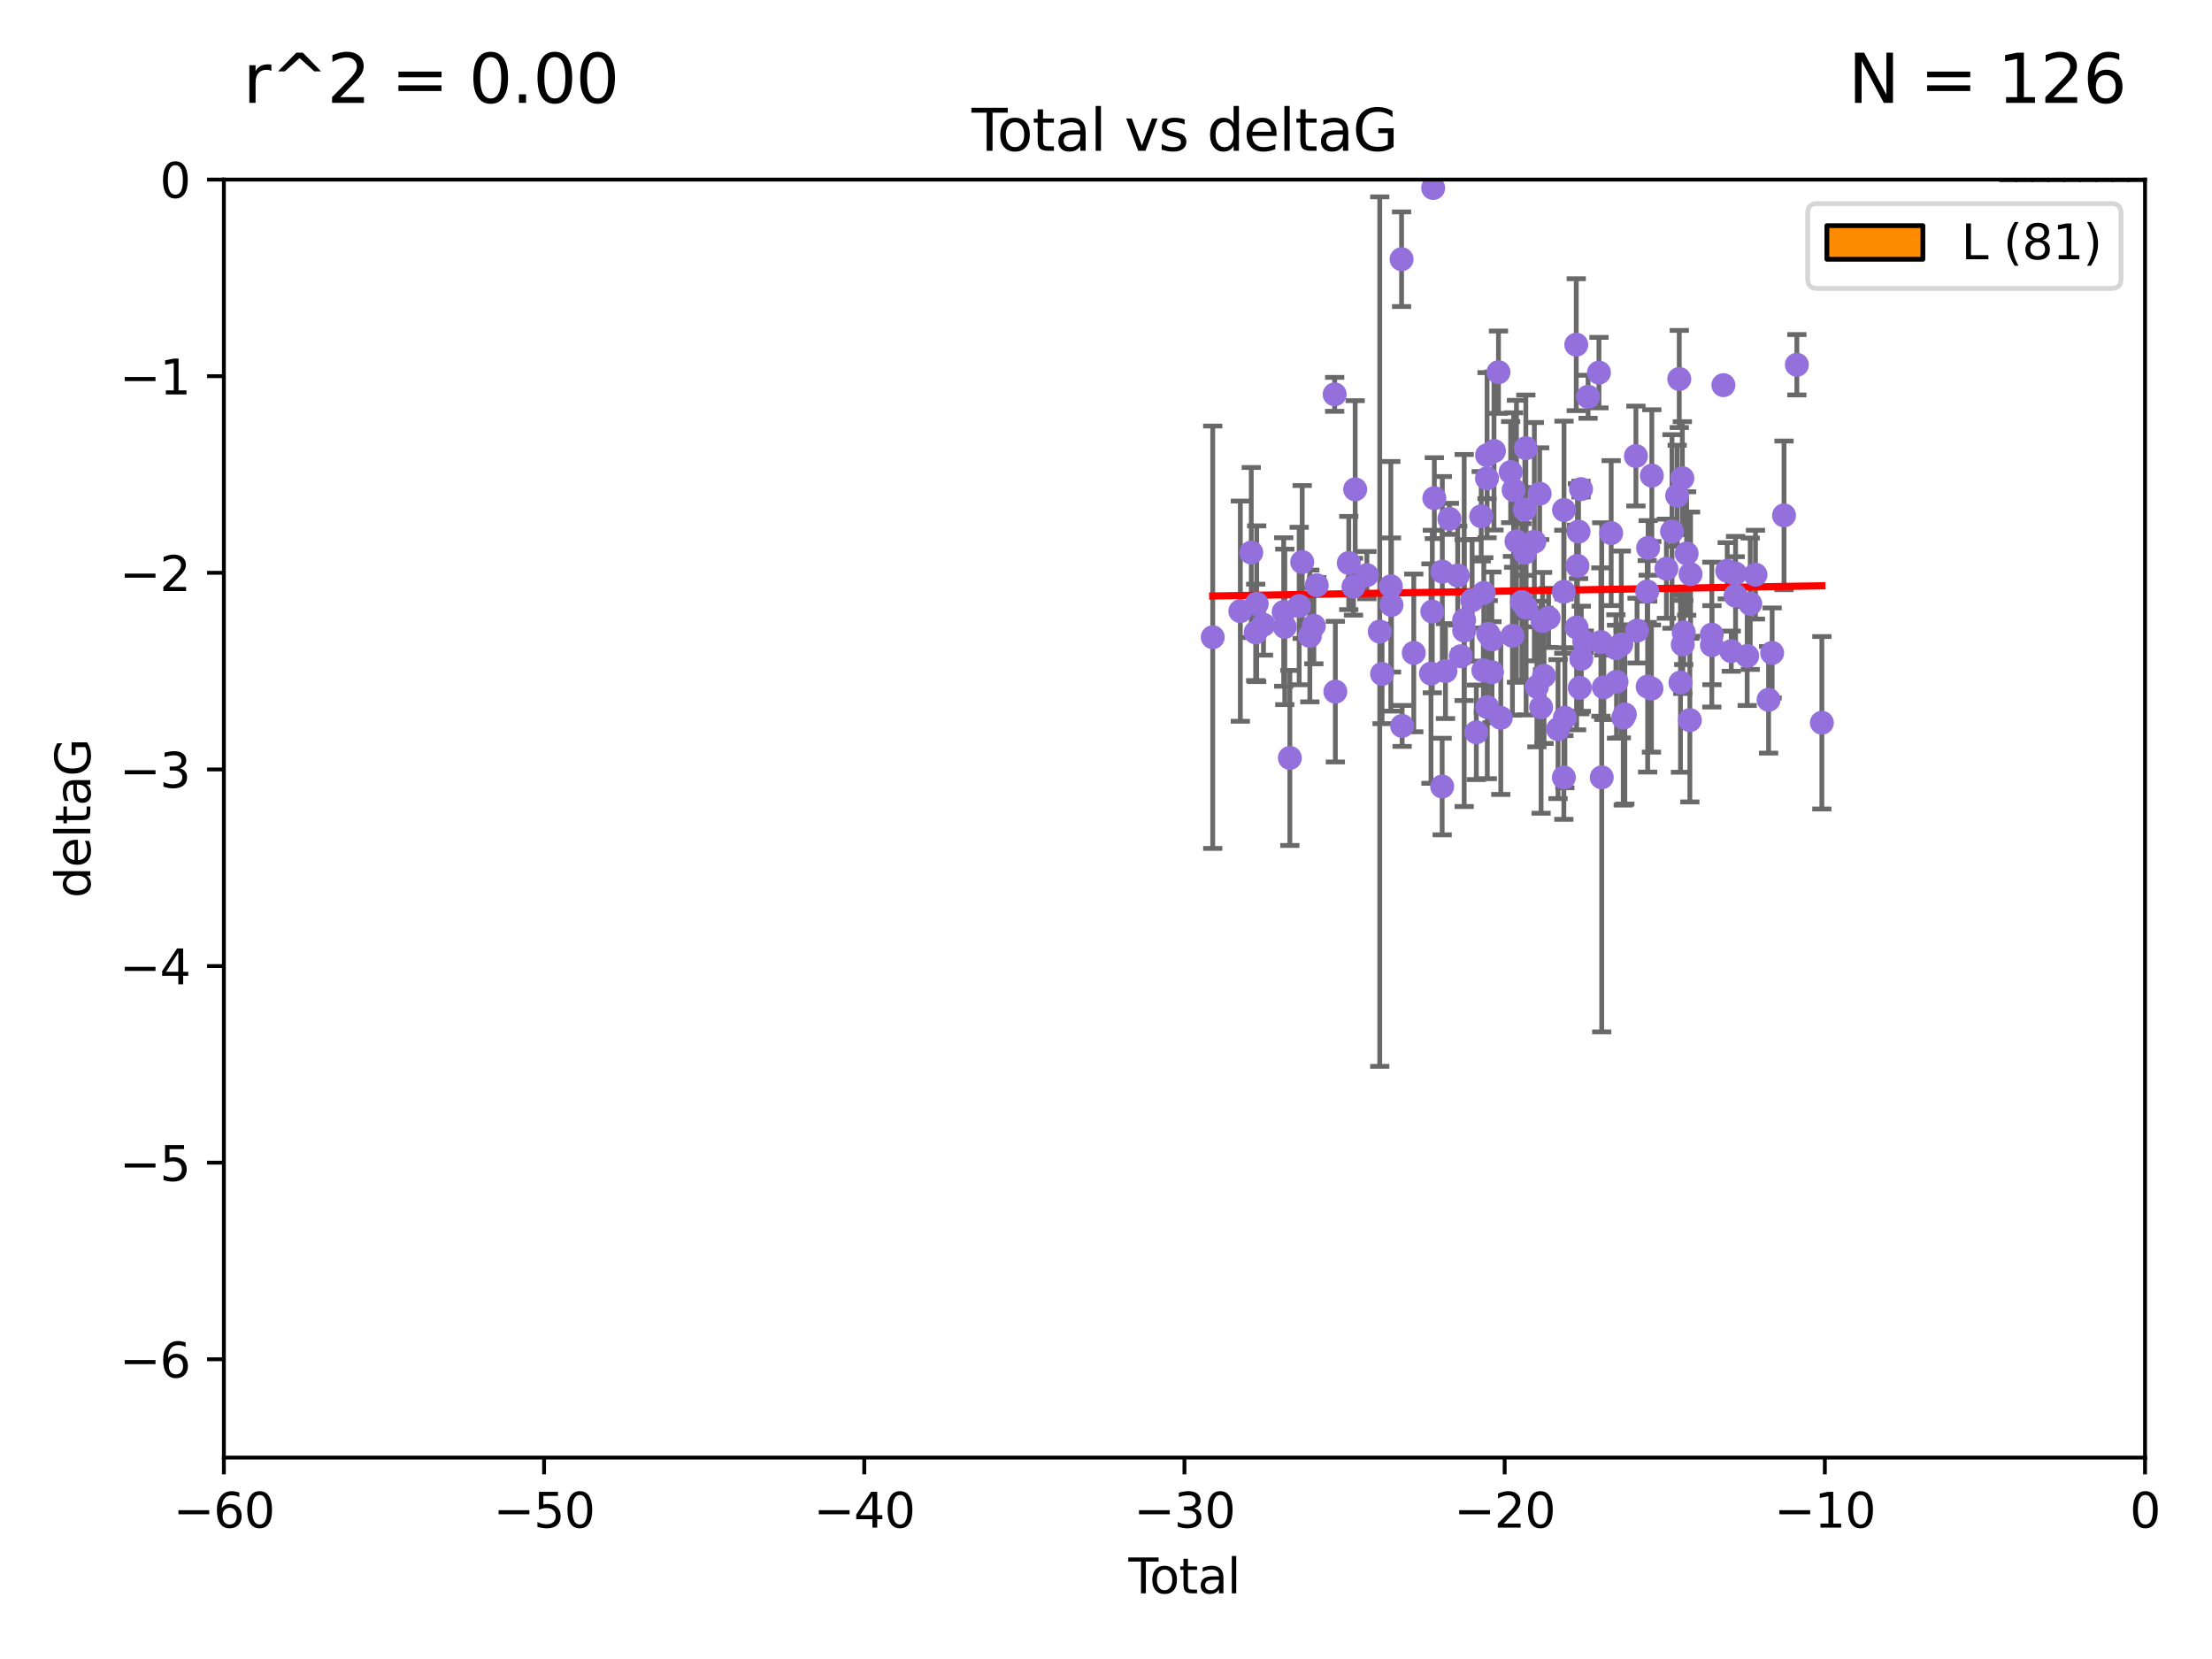 <?xml version="1.0" encoding="utf-8" standalone="no"?>
<!DOCTYPE svg PUBLIC "-//W3C//DTD SVG 1.1//EN"
  "http://www.w3.org/Graphics/SVG/1.1/DTD/svg11.dtd">
<svg xmlns:xlink="http://www.w3.org/1999/xlink" width="460.8pt" height="345.6pt" viewBox="0 0 460.8 345.6" xmlns="http://www.w3.org/2000/svg" version="1.1">
 <defs>
  <style type="text/css">*{stroke-linejoin: round; stroke-linecap: butt}</style>
 </defs>
 <g id="figure_1">
  <g id="patch_1">
   <path d="M 0 345.6 
L 460.8 345.6 
L 460.8 0 
L 0 0 
z
" style="fill: #ffffff"/>
  </g>
  <g id="axes_1">
   <g id="patch_2">
    <path d="M 46.64 303.64 
L 446.85 303.64 
L 446.85 37.411 
L 46.64 37.411 
z
" style="fill: #ffffff"/>
   </g>
   <g id="patch_3">
    <path d="M 416.675 37.411 
L 420.01 37.411 
L 420.01 37.411 
L 416.675 37.411 
z
" clip-path="url(#pb8131e4b78)" style="fill: #ff8c00; stroke: #000000; stroke-linejoin: miter"/>
   </g>
   <g id="patch_4">
    <path d="M 420.01 37.411 
L 423.345 37.411 
L 423.345 37.411 
L 420.01 37.411 
z
" clip-path="url(#pb8131e4b78)" style="fill: #ff8c00; stroke: #000000; stroke-linejoin: miter"/>
   </g>
   <g id="patch_5">
    <path d="M 423.345 37.411 
L 426.68 37.411 
L 426.68 -85.464 
L 423.345 -85.464 
z
" clip-path="url(#pb8131e4b78)" style="fill: #ff8c00; stroke: #000000; stroke-linejoin: miter"/>
   </g>
   <g id="patch_6">
    <path d="M 426.68 37.411 
L 430.015 37.411 
L 430.015 -1027.504 
L 426.68 -1027.504 
z
" clip-path="url(#pb8131e4b78)" style="fill: #ff8c00; stroke: #000000; stroke-linejoin: miter"/>
   </g>
   <g id="patch_7">
    <path d="M 430.015 37.411 
L 433.35 37.411 
L 433.35 -1150.379 
L 430.015 -1150.379 
z
" clip-path="url(#pb8131e4b78)" style="fill: #ff8c00; stroke: #000000; stroke-linejoin: miter"/>
   </g>
   <g id="patch_8">
    <path d="M 433.35 37.411 
L 436.685 37.411 
L 436.685 -454.088 
L 433.35 -454.088 
z
" clip-path="url(#pb8131e4b78)" style="fill: #ff8c00; stroke: #000000; stroke-linejoin: miter"/>
   </g>
   <g id="patch_9">
    <path d="M 436.685 37.411 
L 440.02 37.411 
L 440.02 -331.213 
L 436.685 -331.213 
z
" clip-path="url(#pb8131e4b78)" style="fill: #ff8c00; stroke: #000000; stroke-linejoin: miter"/>
   </g>
   <g id="patch_10">
    <path d="M 440.02 37.411 
L 443.355 37.411 
L 443.355 -44.505 
L 440.02 -44.505 
z
" clip-path="url(#pb8131e4b78)" style="fill: #ff8c00; stroke: #000000; stroke-linejoin: miter"/>
   </g>
   <g id="patch_11">
    <path d="M 443.355 37.411 
L 446.691 37.411 
L 446.691 37.411 
L 443.355 37.411 
z
" clip-path="url(#pb8131e4b78)" style="fill: #ff8c00; stroke: #000000; stroke-linejoin: miter"/>
   </g>
   <g id="PathCollection_1">
    <defs>
     <path id="m029c800e35" d="M 0 1.118 
C 0.297 1.118 0.581 1 0.791 0.791 
C 1 0.581 1.118 0.297 1.118 0 
C 1.118 -0.297 1 -0.581 0.791 -0.791 
C 0.581 -1 0.297 -1.118 0 -1.118 
C -0.297 -1.118 -0.581 -1 -0.791 -0.791 
C -1 -0.581 -1.118 -0.297 -1.118 0 
C -1.118 0.297 -1 0.581 -0.791 0.791 
C -0.581 1 -0.297 1.118 0 1.118 
z
" style="stroke: #9370db"/>
    </defs>
    <g clip-path="url(#pb8131e4b78)">
     <use xlink:href="#m029c800e35" x="252.635" y="132.747" style="fill: #9370db; stroke: #9370db"/>
     <use xlink:href="#m029c800e35" x="258.384" y="127.313" style="fill: #9370db; stroke: #9370db"/>
     <use xlink:href="#m029c800e35" x="260.66" y="115.099" style="fill: #9370db; stroke: #9370db"/>
     <use xlink:href="#m029c800e35" x="261.583" y="131.738" style="fill: #9370db; stroke: #9370db"/>
     <use xlink:href="#m029c800e35" x="261.794" y="125.773" style="fill: #9370db; stroke: #9370db"/>
     <use xlink:href="#m029c800e35" x="263.204" y="130.152" style="fill: #9370db; stroke: #9370db"/>
     <use xlink:href="#m029c800e35" x="267.417" y="127.49" style="fill: #9370db; stroke: #9370db"/>
     <use xlink:href="#m029c800e35" x="267.648" y="130.591" style="fill: #9370db; stroke: #9370db"/>
     <use xlink:href="#m029c800e35" x="268.7" y="157.891" style="fill: #9370db; stroke: #9370db"/>
     <use xlink:href="#m029c800e35" x="270.642" y="126.246" style="fill: #9370db; stroke: #9370db"/>
     <use xlink:href="#m029c800e35" x="271.272" y="117.079" style="fill: #9370db; stroke: #9370db"/>
     <use xlink:href="#m029c800e35" x="272.866" y="132.485" style="fill: #9370db; stroke: #9370db"/>
     <use xlink:href="#m029c800e35" x="273.697" y="130.369" style="fill: #9370db; stroke: #9370db"/>
     <use xlink:href="#m029c800e35" x="274.305" y="121.919" style="fill: #9370db; stroke: #9370db"/>
     <use xlink:href="#m029c800e35" x="278.038" y="82.148" style="fill: #9370db; stroke: #9370db"/>
     <use xlink:href="#m029c800e35" x="278.179" y="144.083" style="fill: #9370db; stroke: #9370db"/>
     <use xlink:href="#m029c800e35" x="280.976" y="117.281" style="fill: #9370db; stroke: #9370db"/>
     <use xlink:href="#m029c800e35" x="281.955" y="122.225" style="fill: #9370db; stroke: #9370db"/>
     <use xlink:href="#m029c800e35" x="282.31" y="101.94" style="fill: #9370db; stroke: #9370db"/>
     <use xlink:href="#m029c800e35" x="284.748" y="119.807" style="fill: #9370db; stroke: #9370db"/>
     <use xlink:href="#m029c800e35" x="287.427" y="131.573" style="fill: #9370db; stroke: #9370db"/>
     <use xlink:href="#m029c800e35" x="287.913" y="140.389" style="fill: #9370db; stroke: #9370db"/>
     <use xlink:href="#m029c800e35" x="289.734" y="122.137" style="fill: #9370db; stroke: #9370db"/>
     <use xlink:href="#m029c800e35" x="289.872" y="126.027" style="fill: #9370db; stroke: #9370db"/>
     <use xlink:href="#m029c800e35" x="291.975" y="54" style="fill: #9370db; stroke: #9370db"/>
     <use xlink:href="#m029c800e35" x="292.091" y="151.22" style="fill: #9370db; stroke: #9370db"/>
     <use xlink:href="#m029c800e35" x="294.513" y="136.012" style="fill: #9370db; stroke: #9370db"/>
     <use xlink:href="#m029c800e35" x="298.098" y="140.317" style="fill: #9370db; stroke: #9370db"/>
     <use xlink:href="#m029c800e35" x="298.374" y="127.394" style="fill: #9370db; stroke: #9370db"/>
     <use xlink:href="#m029c800e35" x="298.556" y="39.16" style="fill: #9370db; stroke: #9370db"/>
     <use xlink:href="#m029c800e35" x="298.8" y="103.772" style="fill: #9370db; stroke: #9370db"/>
     <use xlink:href="#m029c800e35" x="300.427" y="163.849" style="fill: #9370db; stroke: #9370db"/>
     <use xlink:href="#m029c800e35" x="300.464" y="119.08" style="fill: #9370db; stroke: #9370db"/>
     <use xlink:href="#m029c800e35" x="301.12" y="139.804" style="fill: #9370db; stroke: #9370db"/>
     <use xlink:href="#m029c800e35" x="301.935" y="108.084" style="fill: #9370db; stroke: #9370db"/>
     <use xlink:href="#m029c800e35" x="303.666" y="119.889" style="fill: #9370db; stroke: #9370db"/>
     <use xlink:href="#m029c800e35" x="304.308" y="136.707" style="fill: #9370db; stroke: #9370db"/>
     <use xlink:href="#m029c800e35" x="305.002" y="129.186" style="fill: #9370db; stroke: #9370db"/>
     <use xlink:href="#m029c800e35" x="305.018" y="131.347" style="fill: #9370db; stroke: #9370db"/>
     <use xlink:href="#m029c800e35" x="306.674" y="125.051" style="fill: #9370db; stroke: #9370db"/>
     <use xlink:href="#m029c800e35" x="307.544" y="152.556" style="fill: #9370db; stroke: #9370db"/>
     <use xlink:href="#m029c800e35" x="308.563" y="107.55" style="fill: #9370db; stroke: #9370db"/>
     <use xlink:href="#m029c800e35" x="309.012" y="139.651" style="fill: #9370db; stroke: #9370db"/>
     <use xlink:href="#m029c800e35" x="309.102" y="123.512" style="fill: #9370db; stroke: #9370db"/>
     <use xlink:href="#m029c800e35" x="309.769" y="99.652" style="fill: #9370db; stroke: #9370db"/>
     <use xlink:href="#m029c800e35" x="309.782" y="94.831" style="fill: #9370db; stroke: #9370db"/>
     <use xlink:href="#m029c800e35" x="309.833" y="147.302" style="fill: #9370db; stroke: #9370db"/>
     <use xlink:href="#m029c800e35" x="310.024" y="132.044" style="fill: #9370db; stroke: #9370db"/>
     <use xlink:href="#m029c800e35" x="310.781" y="133.218" style="fill: #9370db; stroke: #9370db"/>
     <use xlink:href="#m029c800e35" x="310.806" y="140.028" style="fill: #9370db; stroke: #9370db"/>
     <use xlink:href="#m029c800e35" x="311.226" y="93.95" style="fill: #9370db; stroke: #9370db"/>
     <use xlink:href="#m029c800e35" x="312.161" y="77.536" style="fill: #9370db; stroke: #9370db"/>
     <use xlink:href="#m029c800e35" x="312.638" y="149.545" style="fill: #9370db; stroke: #9370db"/>
     <use xlink:href="#m029c800e35" x="314.7" y="98.346" style="fill: #9370db; stroke: #9370db"/>
     <use xlink:href="#m029c800e35" x="315.068" y="132.441" style="fill: #9370db; stroke: #9370db"/>
     <use xlink:href="#m029c800e35" x="315.315" y="102.078" style="fill: #9370db; stroke: #9370db"/>
     <use xlink:href="#m029c800e35" x="315.909" y="112.761" style="fill: #9370db; stroke: #9370db"/>
     <use xlink:href="#m029c800e35" x="317.023" y="125.407" style="fill: #9370db; stroke: #9370db"/>
     <use xlink:href="#m029c800e35" x="317.654" y="106.155" style="fill: #9370db; stroke: #9370db"/>
     <use xlink:href="#m029c800e35" x="317.667" y="115.138" style="fill: #9370db; stroke: #9370db"/>
     <use xlink:href="#m029c800e35" x="317.863" y="93.369" style="fill: #9370db; stroke: #9370db"/>
     <use xlink:href="#m029c800e35" x="317.918" y="126.591" style="fill: #9370db; stroke: #9370db"/>
     <use xlink:href="#m029c800e35" x="319.634" y="112.846" style="fill: #9370db; stroke: #9370db"/>
     <use xlink:href="#m029c800e35" x="320.165" y="143.085" style="fill: #9370db; stroke: #9370db"/>
     <use xlink:href="#m029c800e35" x="320.735" y="102.848" style="fill: #9370db; stroke: #9370db"/>
     <use xlink:href="#m029c800e35" x="321.038" y="147.334" style="fill: #9370db; stroke: #9370db"/>
     <use xlink:href="#m029c800e35" x="321.342" y="129.378" style="fill: #9370db; stroke: #9370db"/>
     <use xlink:href="#m029c800e35" x="321.65" y="140.796" style="fill: #9370db; stroke: #9370db"/>
     <use xlink:href="#m029c800e35" x="322.6" y="128.721" style="fill: #9370db; stroke: #9370db"/>
     <use xlink:href="#m029c800e35" x="324.569" y="151.893" style="fill: #9370db; stroke: #9370db"/>
     <use xlink:href="#m029c800e35" x="325.764" y="123.273" style="fill: #9370db; stroke: #9370db"/>
     <use xlink:href="#m029c800e35" x="325.782" y="161.962" style="fill: #9370db; stroke: #9370db"/>
     <use xlink:href="#m029c800e35" x="325.813" y="106.242" style="fill: #9370db; stroke: #9370db"/>
     <use xlink:href="#m029c800e35" x="325.994" y="149.522" style="fill: #9370db; stroke: #9370db"/>
     <use xlink:href="#m029c800e35" x="328.364" y="71.803" style="fill: #9370db; stroke: #9370db"/>
     <use xlink:href="#m029c800e35" x="328.429" y="130.716" style="fill: #9370db; stroke: #9370db"/>
     <use xlink:href="#m029c800e35" x="328.607" y="117.882" style="fill: #9370db; stroke: #9370db"/>
     <use xlink:href="#m029c800e35" x="328.839" y="110.744" style="fill: #9370db; stroke: #9370db"/>
     <use xlink:href="#m029c800e35" x="329.104" y="143.289" style="fill: #9370db; stroke: #9370db"/>
     <use xlink:href="#m029c800e35" x="329.354" y="101.894" style="fill: #9370db; stroke: #9370db"/>
     <use xlink:href="#m029c800e35" x="329.416" y="137.229" style="fill: #9370db; stroke: #9370db"/>
     <use xlink:href="#m029c800e35" x="330.026" y="133.69" style="fill: #9370db; stroke: #9370db"/>
     <use xlink:href="#m029c800e35" x="330.826" y="82.653" style="fill: #9370db; stroke: #9370db"/>
     <use xlink:href="#m029c800e35" x="333.093" y="77.62" style="fill: #9370db; stroke: #9370db"/>
     <use xlink:href="#m029c800e35" x="333.495" y="133.755" style="fill: #9370db; stroke: #9370db"/>
     <use xlink:href="#m029c800e35" x="333.671" y="161.933" style="fill: #9370db; stroke: #9370db"/>
     <use xlink:href="#m029c800e35" x="334.106" y="143.178" style="fill: #9370db; stroke: #9370db"/>
     <use xlink:href="#m029c800e35" x="335.637" y="111.058" style="fill: #9370db; stroke: #9370db"/>
     <use xlink:href="#m029c800e35" x="336.623" y="135.024" style="fill: #9370db; stroke: #9370db"/>
     <use xlink:href="#m029c800e35" x="336.756" y="142.012" style="fill: #9370db; stroke: #9370db"/>
     <use xlink:href="#m029c800e35" x="337.746" y="134.255" style="fill: #9370db; stroke: #9370db"/>
     <use xlink:href="#m029c800e35" x="338.151" y="149.496" style="fill: #9370db; stroke: #9370db"/>
     <use xlink:href="#m029c800e35" x="338.482" y="148.827" style="fill: #9370db; stroke: #9370db"/>
     <use xlink:href="#m029c800e35" x="340.794" y="95.002" style="fill: #9370db; stroke: #9370db"/>
     <use xlink:href="#m029c800e35" x="341.027" y="131.372" style="fill: #9370db; stroke: #9370db"/>
     <use xlink:href="#m029c800e35" x="343.148" y="123.217" style="fill: #9370db; stroke: #9370db"/>
     <use xlink:href="#m029c800e35" x="343.237" y="143.033" style="fill: #9370db; stroke: #9370db"/>
     <use xlink:href="#m029c800e35" x="343.337" y="114.135" style="fill: #9370db; stroke: #9370db"/>
     <use xlink:href="#m029c800e35" x="344.026" y="143.439" style="fill: #9370db; stroke: #9370db"/>
     <use xlink:href="#m029c800e35" x="344.109" y="99.082" style="fill: #9370db; stroke: #9370db"/>
     <use xlink:href="#m029c800e35" x="347.146" y="118.468" style="fill: #9370db; stroke: #9370db"/>
     <use xlink:href="#m029c800e35" x="348.312" y="110.714" style="fill: #9370db; stroke: #9370db"/>
     <use xlink:href="#m029c800e35" x="349.386" y="103.254" style="fill: #9370db; stroke: #9370db"/>
     <use xlink:href="#m029c800e35" x="349.822" y="78.949" style="fill: #9370db; stroke: #9370db"/>
     <use xlink:href="#m029c800e35" x="350.075" y="142.173" style="fill: #9370db; stroke: #9370db"/>
     <use xlink:href="#m029c800e35" x="350.465" y="99.615" style="fill: #9370db; stroke: #9370db"/>
     <use xlink:href="#m029c800e35" x="350.547" y="134.259" style="fill: #9370db; stroke: #9370db"/>
     <use xlink:href="#m029c800e35" x="350.753" y="131.753" style="fill: #9370db; stroke: #9370db"/>
     <use xlink:href="#m029c800e35" x="351.357" y="115.3" style="fill: #9370db; stroke: #9370db"/>
     <use xlink:href="#m029c800e35" x="352.029" y="150.015" style="fill: #9370db; stroke: #9370db"/>
     <use xlink:href="#m029c800e35" x="352.174" y="119.604" style="fill: #9370db; stroke: #9370db"/>
     <use xlink:href="#m029c800e35" x="356.602" y="132.202" style="fill: #9370db; stroke: #9370db"/>
     <use xlink:href="#m029c800e35" x="356.628" y="134.397" style="fill: #9370db; stroke: #9370db"/>
     <use xlink:href="#m029c800e35" x="359.018" y="80.234" style="fill: #9370db; stroke: #9370db"/>
     <use xlink:href="#m029c800e35" x="359.812" y="118.9" style="fill: #9370db; stroke: #9370db"/>
     <use xlink:href="#m029c800e35" x="360.656" y="135.649" style="fill: #9370db; stroke: #9370db"/>
     <use xlink:href="#m029c800e35" x="361.485" y="119.469" style="fill: #9370db; stroke: #9370db"/>
     <use xlink:href="#m029c800e35" x="361.553" y="124.095" style="fill: #9370db; stroke: #9370db"/>
     <use xlink:href="#m029c800e35" x="363.967" y="136.649" style="fill: #9370db; stroke: #9370db"/>
     <use xlink:href="#m029c800e35" x="364.607" y="125.772" style="fill: #9370db; stroke: #9370db"/>
     <use xlink:href="#m029c800e35" x="365.697" y="119.709" style="fill: #9370db; stroke: #9370db"/>
     <use xlink:href="#m029c800e35" x="368.43" y="145.779" style="fill: #9370db; stroke: #9370db"/>
     <use xlink:href="#m029c800e35" x="369.171" y="136.017" style="fill: #9370db; stroke: #9370db"/>
     <use xlink:href="#m029c800e35" x="371.645" y="107.364" style="fill: #9370db; stroke: #9370db"/>
     <use xlink:href="#m029c800e35" x="374.32" y="75.988" style="fill: #9370db; stroke: #9370db"/>
     <use xlink:href="#m029c800e35" x="379.529" y="150.563" style="fill: #9370db; stroke: #9370db"/>
    </g>
   </g>
   <g id="matplotlib.axis_1">
    <g id="xtick_1">
     <g id="line2d_1">
      <defs>
       <path id="mbec50f0585" d="M 0 0 
L 0 3.5 
" style="stroke: #000000; stroke-width: 0.8"/>
      </defs>
      <g>
       <use xlink:href="#mbec50f0585" x="46.64" y="303.64" style="stroke: #000000; stroke-width: 0.8"/>
      </g>
     </g>
     <g id="text_1">
      <!-- −60 -->
      <g transform="translate(36.088 318.238)scale(0.1 -0.1)">
       <defs>
        <path id="DejaVuSans-2212" d="M 678 2272 
L 4684 2272 
L 4684 1741 
L 678 1741 
L 678 2272 
z
" transform="scale(0.016)"/>
        <path id="DejaVuSans-36" d="M 2113 2584 
Q 1688 2584 1439 2293 
Q 1191 2003 1191 1497 
Q 1191 994 1439 701 
Q 1688 409 2113 409 
Q 2538 409 2786 701 
Q 3034 994 3034 1497 
Q 3034 2003 2786 2293 
Q 2538 2584 2113 2584 
z
M 3366 4563 
L 3366 3988 
Q 3128 4100 2886 4159 
Q 2644 4219 2406 4219 
Q 1781 4219 1451 3797 
Q 1122 3375 1075 2522 
Q 1259 2794 1537 2939 
Q 1816 3084 2150 3084 
Q 2853 3084 3261 2657 
Q 3669 2231 3669 1497 
Q 3669 778 3244 343 
Q 2819 -91 2113 -91 
Q 1303 -91 875 529 
Q 447 1150 447 2328 
Q 447 3434 972 4092 
Q 1497 4750 2381 4750 
Q 2619 4750 2861 4703 
Q 3103 4656 3366 4563 
z
" transform="scale(0.016)"/>
        <path id="DejaVuSans-30" d="M 2034 4250 
Q 1547 4250 1301 3770 
Q 1056 3291 1056 2328 
Q 1056 1369 1301 889 
Q 1547 409 2034 409 
Q 2525 409 2770 889 
Q 3016 1369 3016 2328 
Q 3016 3291 2770 3770 
Q 2525 4250 2034 4250 
z
M 2034 4750 
Q 2819 4750 3233 4129 
Q 3647 3509 3647 2328 
Q 3647 1150 3233 529 
Q 2819 -91 2034 -91 
Q 1250 -91 836 529 
Q 422 1150 422 2328 
Q 422 3509 836 4129 
Q 1250 4750 2034 4750 
z
" transform="scale(0.016)"/>
       </defs>
       <use xlink:href="#DejaVuSans-2212"/>
       <use xlink:href="#DejaVuSans-36" x="83.789"/>
       <use xlink:href="#DejaVuSans-30" x="147.412"/>
      </g>
     </g>
    </g>
    <g id="xtick_2">
     <g id="line2d_2">
      <g>
       <use xlink:href="#mbec50f0585" x="113.342" y="303.64" style="stroke: #000000; stroke-width: 0.8"/>
      </g>
     </g>
     <g id="text_2">
      <!-- −50 -->
      <g transform="translate(102.789 318.238)scale(0.1 -0.1)">
       <defs>
        <path id="DejaVuSans-35" d="M 691 4666 
L 3169 4666 
L 3169 4134 
L 1269 4134 
L 1269 2991 
Q 1406 3038 1543 3061 
Q 1681 3084 1819 3084 
Q 2600 3084 3056 2656 
Q 3513 2228 3513 1497 
Q 3513 744 3044 326 
Q 2575 -91 1722 -91 
Q 1428 -91 1123 -41 
Q 819 9 494 109 
L 494 744 
Q 775 591 1075 516 
Q 1375 441 1709 441 
Q 2250 441 2565 725 
Q 2881 1009 2881 1497 
Q 2881 1984 2565 2268 
Q 2250 2553 1709 2553 
Q 1456 2553 1204 2497 
Q 953 2441 691 2322 
L 691 4666 
z
" transform="scale(0.016)"/>
       </defs>
       <use xlink:href="#DejaVuSans-2212"/>
       <use xlink:href="#DejaVuSans-35" x="83.789"/>
       <use xlink:href="#DejaVuSans-30" x="147.412"/>
      </g>
     </g>
    </g>
    <g id="xtick_3">
     <g id="line2d_3">
      <g>
       <use xlink:href="#mbec50f0585" x="180.043" y="303.64" style="stroke: #000000; stroke-width: 0.8"/>
      </g>
     </g>
     <g id="text_3">
      <!-- −40 -->
      <g transform="translate(169.491 318.238)scale(0.1 -0.1)">
       <defs>
        <path id="DejaVuSans-34" d="M 2419 4116 
L 825 1625 
L 2419 1625 
L 2419 4116 
z
M 2253 4666 
L 3047 4666 
L 3047 1625 
L 3713 1625 
L 3713 1100 
L 3047 1100 
L 3047 0 
L 2419 0 
L 2419 1100 
L 313 1100 
L 313 1709 
L 2253 4666 
z
" transform="scale(0.016)"/>
       </defs>
       <use xlink:href="#DejaVuSans-2212"/>
       <use xlink:href="#DejaVuSans-34" x="83.789"/>
       <use xlink:href="#DejaVuSans-30" x="147.412"/>
      </g>
     </g>
    </g>
    <g id="xtick_4">
     <g id="line2d_4">
      <g>
       <use xlink:href="#mbec50f0585" x="246.745" y="303.64" style="stroke: #000000; stroke-width: 0.8"/>
      </g>
     </g>
     <g id="text_4">
      <!-- −30 -->
      <g transform="translate(236.193 318.238)scale(0.1 -0.1)">
       <defs>
        <path id="DejaVuSans-33" d="M 2597 2516 
Q 3050 2419 3304 2112 
Q 3559 1806 3559 1356 
Q 3559 666 3084 287 
Q 2609 -91 1734 -91 
Q 1441 -91 1130 -33 
Q 819 25 488 141 
L 488 750 
Q 750 597 1062 519 
Q 1375 441 1716 441 
Q 2309 441 2620 675 
Q 2931 909 2931 1356 
Q 2931 1769 2642 2001 
Q 2353 2234 1838 2234 
L 1294 2234 
L 1294 2753 
L 1863 2753 
Q 2328 2753 2575 2939 
Q 2822 3125 2822 3475 
Q 2822 3834 2567 4026 
Q 2313 4219 1838 4219 
Q 1578 4219 1281 4162 
Q 984 4106 628 3988 
L 628 4550 
Q 988 4650 1302 4700 
Q 1616 4750 1894 4750 
Q 2613 4750 3031 4423 
Q 3450 4097 3450 3541 
Q 3450 3153 3228 2886 
Q 3006 2619 2597 2516 
z
" transform="scale(0.016)"/>
       </defs>
       <use xlink:href="#DejaVuSans-2212"/>
       <use xlink:href="#DejaVuSans-33" x="83.789"/>
       <use xlink:href="#DejaVuSans-30" x="147.412"/>
      </g>
     </g>
    </g>
    <g id="xtick_5">
     <g id="line2d_5">
      <g>
       <use xlink:href="#mbec50f0585" x="313.447" y="303.64" style="stroke: #000000; stroke-width: 0.8"/>
      </g>
     </g>
     <g id="text_5">
      <!-- −20 -->
      <g transform="translate(302.894 318.238)scale(0.1 -0.1)">
       <defs>
        <path id="DejaVuSans-32" d="M 1228 531 
L 3431 531 
L 3431 0 
L 469 0 
L 469 531 
Q 828 903 1448 1529 
Q 2069 2156 2228 2338 
Q 2531 2678 2651 2914 
Q 2772 3150 2772 3378 
Q 2772 3750 2511 3984 
Q 2250 4219 1831 4219 
Q 1534 4219 1204 4116 
Q 875 4013 500 3803 
L 500 4441 
Q 881 4594 1212 4672 
Q 1544 4750 1819 4750 
Q 2544 4750 2975 4387 
Q 3406 4025 3406 3419 
Q 3406 3131 3298 2873 
Q 3191 2616 2906 2266 
Q 2828 2175 2409 1742 
Q 1991 1309 1228 531 
z
" transform="scale(0.016)"/>
       </defs>
       <use xlink:href="#DejaVuSans-2212"/>
       <use xlink:href="#DejaVuSans-32" x="83.789"/>
       <use xlink:href="#DejaVuSans-30" x="147.412"/>
      </g>
     </g>
    </g>
    <g id="xtick_6">
     <g id="line2d_6">
      <g>
       <use xlink:href="#mbec50f0585" x="380.148" y="303.64" style="stroke: #000000; stroke-width: 0.8"/>
      </g>
     </g>
     <g id="text_6">
      <!-- −10 -->
      <g transform="translate(369.596 318.238)scale(0.1 -0.1)">
       <defs>
        <path id="DejaVuSans-31" d="M 794 531 
L 1825 531 
L 1825 4091 
L 703 3866 
L 703 4441 
L 1819 4666 
L 2450 4666 
L 2450 531 
L 3481 531 
L 3481 0 
L 794 0 
L 794 531 
z
" transform="scale(0.016)"/>
       </defs>
       <use xlink:href="#DejaVuSans-2212"/>
       <use xlink:href="#DejaVuSans-31" x="83.789"/>
       <use xlink:href="#DejaVuSans-30" x="147.412"/>
      </g>
     </g>
    </g>
    <g id="xtick_7">
     <g id="line2d_7">
      <g>
       <use xlink:href="#mbec50f0585" x="446.85" y="303.64" style="stroke: #000000; stroke-width: 0.8"/>
      </g>
     </g>
     <g id="text_7">
      <!-- 0 -->
      <g transform="translate(443.669 318.238)scale(0.1 -0.1)">
       <use xlink:href="#DejaVuSans-30"/>
      </g>
     </g>
    </g>
    <g id="text_8">
     <!-- Total -->
     <g transform="translate(235.068 331.917)scale(0.1 -0.1)">
      <defs>
       <path id="DejaVuSans-54" d="M -19 4666 
L 3928 4666 
L 3928 4134 
L 2272 4134 
L 2272 0 
L 1638 0 
L 1638 4134 
L -19 4134 
L -19 4666 
z
" transform="scale(0.016)"/>
       <path id="DejaVuSans-6f" d="M 1959 3097 
Q 1497 3097 1228 2736 
Q 959 2375 959 1747 
Q 959 1119 1226 758 
Q 1494 397 1959 397 
Q 2419 397 2687 759 
Q 2956 1122 2956 1747 
Q 2956 2369 2687 2733 
Q 2419 3097 1959 3097 
z
M 1959 3584 
Q 2709 3584 3137 3096 
Q 3566 2609 3566 1747 
Q 3566 888 3137 398 
Q 2709 -91 1959 -91 
Q 1206 -91 779 398 
Q 353 888 353 1747 
Q 353 2609 779 3096 
Q 1206 3584 1959 3584 
z
" transform="scale(0.016)"/>
       <path id="DejaVuSans-74" d="M 1172 4494 
L 1172 3500 
L 2356 3500 
L 2356 3053 
L 1172 3053 
L 1172 1153 
Q 1172 725 1289 603 
Q 1406 481 1766 481 
L 2356 481 
L 2356 0 
L 1766 0 
Q 1100 0 847 248 
Q 594 497 594 1153 
L 594 3053 
L 172 3053 
L 172 3500 
L 594 3500 
L 594 4494 
L 1172 4494 
z
" transform="scale(0.016)"/>
       <path id="DejaVuSans-61" d="M 2194 1759 
Q 1497 1759 1228 1600 
Q 959 1441 959 1056 
Q 959 750 1161 570 
Q 1363 391 1709 391 
Q 2188 391 2477 730 
Q 2766 1069 2766 1631 
L 2766 1759 
L 2194 1759 
z
M 3341 1997 
L 3341 0 
L 2766 0 
L 2766 531 
Q 2569 213 2275 61 
Q 1981 -91 1556 -91 
Q 1019 -91 701 211 
Q 384 513 384 1019 
Q 384 1609 779 1909 
Q 1175 2209 1959 2209 
L 2766 2209 
L 2766 2266 
Q 2766 2663 2505 2880 
Q 2244 3097 1772 3097 
Q 1472 3097 1187 3025 
Q 903 2953 641 2809 
L 641 3341 
Q 956 3463 1253 3523 
Q 1550 3584 1831 3584 
Q 2591 3584 2966 3190 
Q 3341 2797 3341 1997 
z
" transform="scale(0.016)"/>
       <path id="DejaVuSans-6c" d="M 603 4863 
L 1178 4863 
L 1178 0 
L 603 0 
L 603 4863 
z
" transform="scale(0.016)"/>
      </defs>
      <use xlink:href="#DejaVuSans-54"/>
      <use xlink:href="#DejaVuSans-6f" x="44.084"/>
      <use xlink:href="#DejaVuSans-74" x="105.266"/>
      <use xlink:href="#DejaVuSans-61" x="144.475"/>
      <use xlink:href="#DejaVuSans-6c" x="205.754"/>
     </g>
    </g>
   </g>
   <g id="matplotlib.axis_2">
    <g id="ytick_1">
     <g id="line2d_8">
      <defs>
       <path id="m714783f79c" d="M 0 0 
L -3.5 0 
" style="stroke: #000000; stroke-width: 0.8"/>
      </defs>
      <g>
       <use xlink:href="#m714783f79c" x="46.64" y="283.161" style="stroke: #000000; stroke-width: 0.8"/>
      </g>
     </g>
     <g id="text_9">
      <!-- −6 -->
      <g transform="translate(24.898 286.96)scale(0.1 -0.1)">
       <use xlink:href="#DejaVuSans-2212"/>
       <use xlink:href="#DejaVuSans-36" x="83.789"/>
      </g>
     </g>
    </g>
    <g id="ytick_2">
     <g id="line2d_9">
      <g>
       <use xlink:href="#m714783f79c" x="46.64" y="242.203" style="stroke: #000000; stroke-width: 0.8"/>
      </g>
     </g>
     <g id="text_10">
      <!-- −5 -->
      <g transform="translate(24.898 246.002)scale(0.1 -0.1)">
       <use xlink:href="#DejaVuSans-2212"/>
       <use xlink:href="#DejaVuSans-35" x="83.789"/>
      </g>
     </g>
    </g>
    <g id="ytick_3">
     <g id="line2d_10">
      <g>
       <use xlink:href="#m714783f79c" x="46.64" y="201.244" style="stroke: #000000; stroke-width: 0.8"/>
      </g>
     </g>
     <g id="text_11">
      <!-- −4 -->
      <g transform="translate(24.898 205.044)scale(0.1 -0.1)">
       <use xlink:href="#DejaVuSans-2212"/>
       <use xlink:href="#DejaVuSans-34" x="83.789"/>
      </g>
     </g>
    </g>
    <g id="ytick_4">
     <g id="line2d_11">
      <g>
       <use xlink:href="#m714783f79c" x="46.64" y="160.286" style="stroke: #000000; stroke-width: 0.8"/>
      </g>
     </g>
     <g id="text_12">
      <!-- −3 -->
      <g transform="translate(24.898 164.085)scale(0.1 -0.1)">
       <use xlink:href="#DejaVuSans-2212"/>
       <use xlink:href="#DejaVuSans-33" x="83.789"/>
      </g>
     </g>
    </g>
    <g id="ytick_5">
     <g id="line2d_12">
      <g>
       <use xlink:href="#m714783f79c" x="46.64" y="119.328" style="stroke: #000000; stroke-width: 0.8"/>
      </g>
     </g>
     <g id="text_13">
      <!-- −2 -->
      <g transform="translate(24.898 123.127)scale(0.1 -0.1)">
       <use xlink:href="#DejaVuSans-2212"/>
       <use xlink:href="#DejaVuSans-32" x="83.789"/>
      </g>
     </g>
    </g>
    <g id="ytick_6">
     <g id="line2d_13">
      <g>
       <use xlink:href="#m714783f79c" x="46.64" y="78.369" style="stroke: #000000; stroke-width: 0.8"/>
      </g>
     </g>
     <g id="text_14">
      <!-- −1 -->
      <g transform="translate(24.898 82.169)scale(0.1 -0.1)">
       <use xlink:href="#DejaVuSans-2212"/>
       <use xlink:href="#DejaVuSans-31" x="83.789"/>
      </g>
     </g>
    </g>
    <g id="ytick_7">
     <g id="line2d_14">
      <g>
       <use xlink:href="#m714783f79c" x="46.64" y="37.411" style="stroke: #000000; stroke-width: 0.8"/>
      </g>
     </g>
     <g id="text_15">
      <!-- 0 -->
      <g transform="translate(33.278 41.21)scale(0.1 -0.1)">
       <use xlink:href="#DejaVuSans-30"/>
      </g>
     </g>
    </g>
    <g id="text_16">
     <!-- deltaG -->
     <g transform="translate(18.818 187.064)rotate(-90)scale(0.1 -0.1)">
      <defs>
       <path id="DejaVuSans-64" d="M 2906 2969 
L 2906 4863 
L 3481 4863 
L 3481 0 
L 2906 0 
L 2906 525 
Q 2725 213 2448 61 
Q 2172 -91 1784 -91 
Q 1150 -91 751 415 
Q 353 922 353 1747 
Q 353 2572 751 3078 
Q 1150 3584 1784 3584 
Q 2172 3584 2448 3432 
Q 2725 3281 2906 2969 
z
M 947 1747 
Q 947 1113 1208 752 
Q 1469 391 1925 391 
Q 2381 391 2643 752 
Q 2906 1113 2906 1747 
Q 2906 2381 2643 2742 
Q 2381 3103 1925 3103 
Q 1469 3103 1208 2742 
Q 947 2381 947 1747 
z
" transform="scale(0.016)"/>
       <path id="DejaVuSans-65" d="M 3597 1894 
L 3597 1613 
L 953 1613 
Q 991 1019 1311 708 
Q 1631 397 2203 397 
Q 2534 397 2845 478 
Q 3156 559 3463 722 
L 3463 178 
Q 3153 47 2828 -22 
Q 2503 -91 2169 -91 
Q 1331 -91 842 396 
Q 353 884 353 1716 
Q 353 2575 817 3079 
Q 1281 3584 2069 3584 
Q 2775 3584 3186 3129 
Q 3597 2675 3597 1894 
z
M 3022 2063 
Q 3016 2534 2758 2815 
Q 2500 3097 2075 3097 
Q 1594 3097 1305 2825 
Q 1016 2553 972 2059 
L 3022 2063 
z
" transform="scale(0.016)"/>
       <path id="DejaVuSans-47" d="M 3809 666 
L 3809 1919 
L 2778 1919 
L 2778 2438 
L 4434 2438 
L 4434 434 
Q 4069 175 3628 42 
Q 3188 -91 2688 -91 
Q 1594 -91 976 548 
Q 359 1188 359 2328 
Q 359 3472 976 4111 
Q 1594 4750 2688 4750 
Q 3144 4750 3555 4637 
Q 3966 4525 4313 4306 
L 4313 3634 
Q 3963 3931 3569 4081 
Q 3175 4231 2741 4231 
Q 1884 4231 1454 3753 
Q 1025 3275 1025 2328 
Q 1025 1384 1454 906 
Q 1884 428 2741 428 
Q 3075 428 3337 486 
Q 3600 544 3809 666 
z
" transform="scale(0.016)"/>
      </defs>
      <use xlink:href="#DejaVuSans-64"/>
      <use xlink:href="#DejaVuSans-65" x="63.477"/>
      <use xlink:href="#DejaVuSans-6c" x="125"/>
      <use xlink:href="#DejaVuSans-74" x="152.783"/>
      <use xlink:href="#DejaVuSans-61" x="191.992"/>
      <use xlink:href="#DejaVuSans-47" x="253.271"/>
     </g>
    </g>
   </g>
   <g id="LineCollection_1">
    <path d="M 252.635 176.744 
L 252.635 88.75 
" clip-path="url(#pb8131e4b78)" style="fill: none; stroke: #696969"/>
    <path d="M 258.384 150.249 
L 258.384 104.378 
" clip-path="url(#pb8131e4b78)" style="fill: none; stroke: #696969"/>
    <path d="M 260.66 132.808 
L 260.66 97.39 
" clip-path="url(#pb8131e4b78)" style="fill: none; stroke: #696969"/>
    <path d="M 261.583 141.779 
L 261.583 121.697 
" clip-path="url(#pb8131e4b78)" style="fill: none; stroke: #696969"/>
    <path d="M 261.794 141.998 
L 261.794 109.547 
" clip-path="url(#pb8131e4b78)" style="fill: none; stroke: #696969"/>
    <path d="M 263.204 136.478 
L 263.204 123.825 
" clip-path="url(#pb8131e4b78)" style="fill: none; stroke: #696969"/>
    <path d="M 267.417 142.954 
L 267.417 112.026 
" clip-path="url(#pb8131e4b78)" style="fill: none; stroke: #696969"/>
    <path d="M 267.648 146.787 
L 267.648 114.395 
" clip-path="url(#pb8131e4b78)" style="fill: none; stroke: #696969"/>
    <path d="M 268.7 176.124 
L 268.7 139.658 
" clip-path="url(#pb8131e4b78)" style="fill: none; stroke: #696969"/>
    <path d="M 270.642 142.647 
L 270.642 109.844 
" clip-path="url(#pb8131e4b78)" style="fill: none; stroke: #696969"/>
    <path d="M 271.272 133.007 
L 271.272 101.15 
" clip-path="url(#pb8131e4b78)" style="fill: none; stroke: #696969"/>
    <path d="M 272.866 146.21 
L 272.866 118.759 
" clip-path="url(#pb8131e4b78)" style="fill: none; stroke: #696969"/>
    <path d="M 273.697 138.276 
L 273.697 122.462 
" clip-path="url(#pb8131e4b78)" style="fill: none; stroke: #696969"/>
    <path d="M 274.305 123.535 
L 274.305 120.303 
" clip-path="url(#pb8131e4b78)" style="fill: none; stroke: #696969"/>
    <path d="M 278.038 85.684 
L 278.038 78.612 
" clip-path="url(#pb8131e4b78)" style="fill: none; stroke: #696969"/>
    <path d="M 278.179 158.734 
L 278.179 129.432 
" clip-path="url(#pb8131e4b78)" style="fill: none; stroke: #696969"/>
    <path d="M 280.976 126.989 
L 280.976 107.572 
" clip-path="url(#pb8131e4b78)" style="fill: none; stroke: #696969"/>
    <path d="M 281.955 128.142 
L 281.955 116.309 
" clip-path="url(#pb8131e4b78)" style="fill: none; stroke: #696969"/>
    <path d="M 282.31 120.415 
L 282.31 83.464 
" clip-path="url(#pb8131e4b78)" style="fill: none; stroke: #696969"/>
    <path d="M 284.748 124.723 
L 284.748 114.891 
" clip-path="url(#pb8131e4b78)" style="fill: none; stroke: #696969"/>
    <path d="M 287.427 222.134 
L 287.427 41.011 
" clip-path="url(#pb8131e4b78)" style="fill: none; stroke: #696969"/>
    <path d="M 287.913 150.748 
L 287.913 130.029 
" clip-path="url(#pb8131e4b78)" style="fill: none; stroke: #696969"/>
    <path d="M 289.734 148.134 
L 289.734 96.14 
" clip-path="url(#pb8131e4b78)" style="fill: none; stroke: #696969"/>
    <path d="M 289.872 139.995 
L 289.872 112.059 
" clip-path="url(#pb8131e4b78)" style="fill: none; stroke: #696969"/>
    <path d="M 291.975 63.857 
L 291.975 44.143 
" clip-path="url(#pb8131e4b78)" style="fill: none; stroke: #696969"/>
    <path d="M 292.091 155.483 
L 292.091 146.957 
" clip-path="url(#pb8131e4b78)" style="fill: none; stroke: #696969"/>
    <path d="M 294.513 152.445 
L 294.513 119.58 
" clip-path="url(#pb8131e4b78)" style="fill: none; stroke: #696969"/>
    <path d="M 298.098 163.174 
L 298.098 117.461 
" clip-path="url(#pb8131e4b78)" style="fill: none; stroke: #696969"/>
    <path d="M 298.374 144.323 
L 298.374 110.466 
" clip-path="url(#pb8131e4b78)" style="fill: none; stroke: #696969"/>
    <path d="M 298.556 39.369 
L 298.556 38.951 
" clip-path="url(#pb8131e4b78)" style="fill: none; stroke: #696969"/>
    <path d="M 298.8 112.194 
L 298.8 95.35 
" clip-path="url(#pb8131e4b78)" style="fill: none; stroke: #696969"/>
    <path d="M 300.427 173.91 
L 300.427 153.787 
" clip-path="url(#pb8131e4b78)" style="fill: none; stroke: #696969"/>
    <path d="M 300.464 138.891 
L 300.464 99.27 
" clip-path="url(#pb8131e4b78)" style="fill: none; stroke: #696969"/>
    <path d="M 301.12 149.688 
L 301.12 129.92 
" clip-path="url(#pb8131e4b78)" style="fill: none; stroke: #696969"/>
    <path d="M 301.935 111.316 
L 301.935 104.852 
" clip-path="url(#pb8131e4b78)" style="fill: none; stroke: #696969"/>
    <path d="M 303.666 130.203 
L 303.666 109.575 
" clip-path="url(#pb8131e4b78)" style="fill: none; stroke: #696969"/>
    <path d="M 304.308 137.964 
L 304.308 135.45 
" clip-path="url(#pb8131e4b78)" style="fill: none; stroke: #696969"/>
    <path d="M 305.002 145.935 
L 305.002 112.438 
" clip-path="url(#pb8131e4b78)" style="fill: none; stroke: #696969"/>
    <path d="M 305.018 168.013 
L 305.018 94.681 
" clip-path="url(#pb8131e4b78)" style="fill: none; stroke: #696969"/>
    <path d="M 306.674 137.722 
L 306.674 112.38 
" clip-path="url(#pb8131e4b78)" style="fill: none; stroke: #696969"/>
    <path d="M 307.544 162.399 
L 307.544 142.714 
" clip-path="url(#pb8131e4b78)" style="fill: none; stroke: #696969"/>
    <path d="M 308.563 116.861 
L 308.563 98.24 
" clip-path="url(#pb8131e4b78)" style="fill: none; stroke: #696969"/>
    <path d="M 309.012 148.428 
L 309.012 130.874 
" clip-path="url(#pb8131e4b78)" style="fill: none; stroke: #696969"/>
    <path d="M 309.102 130.843 
L 309.102 116.182 
" clip-path="url(#pb8131e4b78)" style="fill: none; stroke: #696969"/>
    <path d="M 309.769 103.878 
L 309.769 95.426 
" clip-path="url(#pb8131e4b78)" style="fill: none; stroke: #696969"/>
    <path d="M 309.782 112.038 
L 309.782 77.624 
" clip-path="url(#pb8131e4b78)" style="fill: none; stroke: #696969"/>
    <path d="M 309.833 162.215 
L 309.833 132.39 
" clip-path="url(#pb8131e4b78)" style="fill: none; stroke: #696969"/>
    <path d="M 310.024 138.968 
L 310.024 125.119 
" clip-path="url(#pb8131e4b78)" style="fill: none; stroke: #696969"/>
    <path d="M 310.781 147.271 
L 310.781 119.166 
" clip-path="url(#pb8131e4b78)" style="fill: none; stroke: #696969"/>
    <path d="M 310.806 150.548 
L 310.806 129.508 
" clip-path="url(#pb8131e4b78)" style="fill: none; stroke: #696969"/>
    <path d="M 311.226 110.417 
L 311.226 77.483 
" clip-path="url(#pb8131e4b78)" style="fill: none; stroke: #696969"/>
    <path d="M 312.161 86.112 
L 312.161 68.959 
" clip-path="url(#pb8131e4b78)" style="fill: none; stroke: #696969"/>
    <path d="M 312.638 165.496 
L 312.638 133.594 
" clip-path="url(#pb8131e4b78)" style="fill: none; stroke: #696969"/>
    <path d="M 314.7 108.877 
L 314.7 87.816 
" clip-path="url(#pb8131e4b78)" style="fill: none; stroke: #696969"/>
    <path d="M 315.068 148.977 
L 315.068 115.906 
" clip-path="url(#pb8131e4b78)" style="fill: none; stroke: #696969"/>
    <path d="M 315.315 118.174 
L 315.315 85.983 
" clip-path="url(#pb8131e4b78)" style="fill: none; stroke: #696969"/>
    <path d="M 315.909 142.128 
L 315.909 83.395 
" clip-path="url(#pb8131e4b78)" style="fill: none; stroke: #696969"/>
    <path d="M 317.023 141.735 
L 317.023 109.079 
" clip-path="url(#pb8131e4b78)" style="fill: none; stroke: #696969"/>
    <path d="M 317.654 119.854 
L 317.654 92.457 
" clip-path="url(#pb8131e4b78)" style="fill: none; stroke: #696969"/>
    <path d="M 317.667 128.72 
L 317.667 101.556 
" clip-path="url(#pb8131e4b78)" style="fill: none; stroke: #696969"/>
    <path d="M 317.863 104.45 
L 317.863 82.288 
" clip-path="url(#pb8131e4b78)" style="fill: none; stroke: #696969"/>
    <path d="M 317.918 148.931 
L 317.918 104.252 
" clip-path="url(#pb8131e4b78)" style="fill: none; stroke: #696969"/>
    <path d="M 319.634 137.673 
L 319.634 88.019 
" clip-path="url(#pb8131e4b78)" style="fill: none; stroke: #696969"/>
    <path d="M 320.165 155.582 
L 320.165 130.588 
" clip-path="url(#pb8131e4b78)" style="fill: none; stroke: #696969"/>
    <path d="M 320.735 112.405 
L 320.735 93.29 
" clip-path="url(#pb8131e4b78)" style="fill: none; stroke: #696969"/>
    <path d="M 321.038 169.411 
L 321.038 125.257 
" clip-path="url(#pb8131e4b78)" style="fill: none; stroke: #696969"/>
    <path d="M 321.342 139.508 
L 321.342 119.248 
" clip-path="url(#pb8131e4b78)" style="fill: none; stroke: #696969"/>
    <path d="M 321.65 154.878 
L 321.65 126.713 
" clip-path="url(#pb8131e4b78)" style="fill: none; stroke: #696969"/>
    <path d="M 322.6 134.873 
L 322.6 122.57 
" clip-path="url(#pb8131e4b78)" style="fill: none; stroke: #696969"/>
    <path d="M 324.569 166.361 
L 324.569 137.425 
" clip-path="url(#pb8131e4b78)" style="fill: none; stroke: #696969"/>
    <path d="M 325.764 136.09 
L 325.764 110.456 
" clip-path="url(#pb8131e4b78)" style="fill: none; stroke: #696969"/>
    <path d="M 325.782 170.681 
L 325.782 153.244 
" clip-path="url(#pb8131e4b78)" style="fill: none; stroke: #696969"/>
    <path d="M 325.813 124.755 
L 325.813 87.729 
" clip-path="url(#pb8131e4b78)" style="fill: none; stroke: #696969"/>
    <path d="M 325.994 164.114 
L 325.994 134.93 
" clip-path="url(#pb8131e4b78)" style="fill: none; stroke: #696969"/>
    <path d="M 328.364 85.541 
L 328.364 58.066 
" clip-path="url(#pb8131e4b78)" style="fill: none; stroke: #696969"/>
    <path d="M 328.429 152.036 
L 328.429 109.396 
" clip-path="url(#pb8131e4b78)" style="fill: none; stroke: #696969"/>
    <path d="M 328.607 135.027 
L 328.607 100.738 
" clip-path="url(#pb8131e4b78)" style="fill: none; stroke: #696969"/>
    <path d="M 328.839 120.533 
L 328.839 100.955 
" clip-path="url(#pb8131e4b78)" style="fill: none; stroke: #696969"/>
    <path d="M 329.104 148.695 
L 329.104 137.882 
" clip-path="url(#pb8131e4b78)" style="fill: none; stroke: #696969"/>
    <path d="M 329.354 103.544 
L 329.354 100.244 
" clip-path="url(#pb8131e4b78)" style="fill: none; stroke: #696969"/>
    <path d="M 329.416 148.18 
L 329.416 126.279 
" clip-path="url(#pb8131e4b78)" style="fill: none; stroke: #696969"/>
    <path d="M 330.026 135.942 
L 330.026 131.438 
" clip-path="url(#pb8131e4b78)" style="fill: none; stroke: #696969"/>
    <path d="M 330.826 87.134 
L 330.826 78.172 
" clip-path="url(#pb8131e4b78)" style="fill: none; stroke: #696969"/>
    <path d="M 333.093 84.962 
L 333.093 70.279 
" clip-path="url(#pb8131e4b78)" style="fill: none; stroke: #696969"/>
    <path d="M 333.495 149.212 
L 333.495 118.297 
" clip-path="url(#pb8131e4b78)" style="fill: none; stroke: #696969"/>
    <path d="M 333.671 214.964 
L 333.671 108.903 
" clip-path="url(#pb8131e4b78)" style="fill: none; stroke: #696969"/>
    <path d="M 334.106 149.891 
L 334.106 136.466 
" clip-path="url(#pb8131e4b78)" style="fill: none; stroke: #696969"/>
    <path d="M 335.637 126.158 
L 335.637 95.957 
" clip-path="url(#pb8131e4b78)" style="fill: none; stroke: #696969"/>
    <path d="M 336.623 141.976 
L 336.623 128.071 
" clip-path="url(#pb8131e4b78)" style="fill: none; stroke: #696969"/>
    <path d="M 336.756 153.778 
L 336.756 130.246 
" clip-path="url(#pb8131e4b78)" style="fill: none; stroke: #696969"/>
    <path d="M 337.746 153.716 
L 337.746 114.794 
" clip-path="url(#pb8131e4b78)" style="fill: none; stroke: #696969"/>
    <path d="M 338.151 167.707 
L 338.151 131.285 
" clip-path="url(#pb8131e4b78)" style="fill: none; stroke: #696969"/>
    <path d="M 338.482 167.496 
L 338.482 130.158 
" clip-path="url(#pb8131e4b78)" style="fill: none; stroke: #696969"/>
    <path d="M 340.794 105.4 
L 340.794 84.604 
" clip-path="url(#pb8131e4b78)" style="fill: none; stroke: #696969"/>
    <path d="M 341.027 138.117 
L 341.027 124.626 
" clip-path="url(#pb8131e4b78)" style="fill: none; stroke: #696969"/>
    <path d="M 343.148 129.657 
L 343.148 116.776 
" clip-path="url(#pb8131e4b78)" style="fill: none; stroke: #696969"/>
    <path d="M 343.237 160.831 
L 343.237 125.235 
" clip-path="url(#pb8131e4b78)" style="fill: none; stroke: #696969"/>
    <path d="M 343.337 119.824 
L 343.337 108.446 
" clip-path="url(#pb8131e4b78)" style="fill: none; stroke: #696969"/>
    <path d="M 344.026 156.685 
L 344.026 130.194 
" clip-path="url(#pb8131e4b78)" style="fill: none; stroke: #696969"/>
    <path d="M 344.109 112.808 
L 344.109 85.356 
" clip-path="url(#pb8131e4b78)" style="fill: none; stroke: #696969"/>
    <path d="M 347.146 128.798 
L 347.146 108.138 
" clip-path="url(#pb8131e4b78)" style="fill: none; stroke: #696969"/>
    <path d="M 348.312 130.877 
L 348.312 90.551 
" clip-path="url(#pb8131e4b78)" style="fill: none; stroke: #696969"/>
    <path d="M 349.386 113.752 
L 349.386 92.756 
" clip-path="url(#pb8131e4b78)" style="fill: none; stroke: #696969"/>
    <path d="M 349.822 89.065 
L 349.822 68.833 
" clip-path="url(#pb8131e4b78)" style="fill: none; stroke: #696969"/>
    <path d="M 350.075 160.868 
L 350.075 123.479 
" clip-path="url(#pb8131e4b78)" style="fill: none; stroke: #696969"/>
    <path d="M 350.465 111.393 
L 350.465 87.838 
" clip-path="url(#pb8131e4b78)" style="fill: none; stroke: #696969"/>
    <path d="M 350.547 144.463 
L 350.547 124.055 
" clip-path="url(#pb8131e4b78)" style="fill: none; stroke: #696969"/>
    <path d="M 350.753 138.435 
L 350.753 125.072 
" clip-path="url(#pb8131e4b78)" style="fill: none; stroke: #696969"/>
    <path d="M 351.357 128.162 
L 351.357 102.439 
" clip-path="url(#pb8131e4b78)" style="fill: none; stroke: #696969"/>
    <path d="M 352.029 167.057 
L 352.029 132.972 
" clip-path="url(#pb8131e4b78)" style="fill: none; stroke: #696969"/>
    <path d="M 352.174 132.547 
L 352.174 106.662 
" clip-path="url(#pb8131e4b78)" style="fill: none; stroke: #696969"/>
    <path d="M 356.602 147.286 
L 356.602 117.117 
" clip-path="url(#pb8131e4b78)" style="fill: none; stroke: #696969"/>
    <path d="M 356.628 142.63 
L 356.628 126.164 
" clip-path="url(#pb8131e4b78)" style="fill: none; stroke: #696969"/>
    <path d="M 359.018 81.136 
L 359.018 79.333 
" clip-path="url(#pb8131e4b78)" style="fill: none; stroke: #696969"/>
    <path d="M 359.812 124.756 
L 359.812 113.044 
" clip-path="url(#pb8131e4b78)" style="fill: none; stroke: #696969"/>
    <path d="M 360.656 139.831 
L 360.656 131.467 
" clip-path="url(#pb8131e4b78)" style="fill: none; stroke: #696969"/>
    <path d="M 361.485 122.965 
L 361.485 115.972 
" clip-path="url(#pb8131e4b78)" style="fill: none; stroke: #696969"/>
    <path d="M 361.553 136.441 
L 361.553 111.748 
" clip-path="url(#pb8131e4b78)" style="fill: none; stroke: #696969"/>
    <path d="M 363.967 146.973 
L 363.967 126.325 
" clip-path="url(#pb8131e4b78)" style="fill: none; stroke: #696969"/>
    <path d="M 364.607 139.457 
L 364.607 112.088 
" clip-path="url(#pb8131e4b78)" style="fill: none; stroke: #696969"/>
    <path d="M 365.697 128.958 
L 365.697 110.46 
" clip-path="url(#pb8131e4b78)" style="fill: none; stroke: #696969"/>
    <path d="M 368.43 156.886 
L 368.43 134.672 
" clip-path="url(#pb8131e4b78)" style="fill: none; stroke: #696969"/>
    <path d="M 369.171 145.39 
L 369.171 126.643 
" clip-path="url(#pb8131e4b78)" style="fill: none; stroke: #696969"/>
    <path d="M 371.645 122.852 
L 371.645 91.875 
" clip-path="url(#pb8131e4b78)" style="fill: none; stroke: #696969"/>
    <path d="M 374.32 82.278 
L 374.32 69.698 
" clip-path="url(#pb8131e4b78)" style="fill: none; stroke: #696969"/>
    <path d="M 379.529 168.521 
L 379.529 132.606 
" clip-path="url(#pb8131e4b78)" style="fill: none; stroke: #696969"/>
   </g>
   <g id="line2d_15">
    <defs>
     <path id="mf3679a6919" d="M 2 0 
L -2 -0 
" style="stroke: #696969"/>
    </defs>
    <g clip-path="url(#pb8131e4b78)">
     <use xlink:href="#mf3679a6919" x="252.635" y="176.744" style="fill: #696969; stroke: #696969"/>
     <use xlink:href="#mf3679a6919" x="258.384" y="150.249" style="fill: #696969; stroke: #696969"/>
     <use xlink:href="#mf3679a6919" x="260.66" y="132.808" style="fill: #696969; stroke: #696969"/>
     <use xlink:href="#mf3679a6919" x="261.583" y="141.779" style="fill: #696969; stroke: #696969"/>
     <use xlink:href="#mf3679a6919" x="261.794" y="141.998" style="fill: #696969; stroke: #696969"/>
     <use xlink:href="#mf3679a6919" x="263.204" y="136.478" style="fill: #696969; stroke: #696969"/>
     <use xlink:href="#mf3679a6919" x="267.417" y="142.954" style="fill: #696969; stroke: #696969"/>
     <use xlink:href="#mf3679a6919" x="267.648" y="146.787" style="fill: #696969; stroke: #696969"/>
     <use xlink:href="#mf3679a6919" x="268.7" y="176.124" style="fill: #696969; stroke: #696969"/>
     <use xlink:href="#mf3679a6919" x="270.642" y="142.647" style="fill: #696969; stroke: #696969"/>
     <use xlink:href="#mf3679a6919" x="271.272" y="133.007" style="fill: #696969; stroke: #696969"/>
     <use xlink:href="#mf3679a6919" x="272.866" y="146.21" style="fill: #696969; stroke: #696969"/>
     <use xlink:href="#mf3679a6919" x="273.697" y="138.276" style="fill: #696969; stroke: #696969"/>
     <use xlink:href="#mf3679a6919" x="274.305" y="123.535" style="fill: #696969; stroke: #696969"/>
     <use xlink:href="#mf3679a6919" x="278.038" y="85.684" style="fill: #696969; stroke: #696969"/>
     <use xlink:href="#mf3679a6919" x="278.179" y="158.734" style="fill: #696969; stroke: #696969"/>
     <use xlink:href="#mf3679a6919" x="280.976" y="126.989" style="fill: #696969; stroke: #696969"/>
     <use xlink:href="#mf3679a6919" x="281.955" y="128.142" style="fill: #696969; stroke: #696969"/>
     <use xlink:href="#mf3679a6919" x="282.31" y="120.415" style="fill: #696969; stroke: #696969"/>
     <use xlink:href="#mf3679a6919" x="284.748" y="124.723" style="fill: #696969; stroke: #696969"/>
     <use xlink:href="#mf3679a6919" x="287.427" y="222.134" style="fill: #696969; stroke: #696969"/>
     <use xlink:href="#mf3679a6919" x="287.913" y="150.748" style="fill: #696969; stroke: #696969"/>
     <use xlink:href="#mf3679a6919" x="289.734" y="148.134" style="fill: #696969; stroke: #696969"/>
     <use xlink:href="#mf3679a6919" x="289.872" y="139.995" style="fill: #696969; stroke: #696969"/>
     <use xlink:href="#mf3679a6919" x="291.975" y="63.857" style="fill: #696969; stroke: #696969"/>
     <use xlink:href="#mf3679a6919" x="292.091" y="155.483" style="fill: #696969; stroke: #696969"/>
     <use xlink:href="#mf3679a6919" x="294.513" y="152.445" style="fill: #696969; stroke: #696969"/>
     <use xlink:href="#mf3679a6919" x="298.098" y="163.174" style="fill: #696969; stroke: #696969"/>
     <use xlink:href="#mf3679a6919" x="298.374" y="144.323" style="fill: #696969; stroke: #696969"/>
     <use xlink:href="#mf3679a6919" x="298.556" y="39.369" style="fill: #696969; stroke: #696969"/>
     <use xlink:href="#mf3679a6919" x="298.8" y="112.194" style="fill: #696969; stroke: #696969"/>
     <use xlink:href="#mf3679a6919" x="300.427" y="173.91" style="fill: #696969; stroke: #696969"/>
     <use xlink:href="#mf3679a6919" x="300.464" y="138.891" style="fill: #696969; stroke: #696969"/>
     <use xlink:href="#mf3679a6919" x="301.12" y="149.688" style="fill: #696969; stroke: #696969"/>
     <use xlink:href="#mf3679a6919" x="301.935" y="111.316" style="fill: #696969; stroke: #696969"/>
     <use xlink:href="#mf3679a6919" x="303.666" y="130.203" style="fill: #696969; stroke: #696969"/>
     <use xlink:href="#mf3679a6919" x="304.308" y="137.964" style="fill: #696969; stroke: #696969"/>
     <use xlink:href="#mf3679a6919" x="305.002" y="145.935" style="fill: #696969; stroke: #696969"/>
     <use xlink:href="#mf3679a6919" x="305.018" y="168.013" style="fill: #696969; stroke: #696969"/>
     <use xlink:href="#mf3679a6919" x="306.674" y="137.722" style="fill: #696969; stroke: #696969"/>
     <use xlink:href="#mf3679a6919" x="307.544" y="162.399" style="fill: #696969; stroke: #696969"/>
     <use xlink:href="#mf3679a6919" x="308.563" y="116.861" style="fill: #696969; stroke: #696969"/>
     <use xlink:href="#mf3679a6919" x="309.012" y="148.428" style="fill: #696969; stroke: #696969"/>
     <use xlink:href="#mf3679a6919" x="309.102" y="130.843" style="fill: #696969; stroke: #696969"/>
     <use xlink:href="#mf3679a6919" x="309.769" y="103.878" style="fill: #696969; stroke: #696969"/>
     <use xlink:href="#mf3679a6919" x="309.782" y="112.038" style="fill: #696969; stroke: #696969"/>
     <use xlink:href="#mf3679a6919" x="309.833" y="162.215" style="fill: #696969; stroke: #696969"/>
     <use xlink:href="#mf3679a6919" x="310.024" y="138.968" style="fill: #696969; stroke: #696969"/>
     <use xlink:href="#mf3679a6919" x="310.781" y="147.271" style="fill: #696969; stroke: #696969"/>
     <use xlink:href="#mf3679a6919" x="310.806" y="150.548" style="fill: #696969; stroke: #696969"/>
     <use xlink:href="#mf3679a6919" x="311.226" y="110.417" style="fill: #696969; stroke: #696969"/>
     <use xlink:href="#mf3679a6919" x="312.161" y="86.112" style="fill: #696969; stroke: #696969"/>
     <use xlink:href="#mf3679a6919" x="312.638" y="165.496" style="fill: #696969; stroke: #696969"/>
     <use xlink:href="#mf3679a6919" x="314.7" y="108.877" style="fill: #696969; stroke: #696969"/>
     <use xlink:href="#mf3679a6919" x="315.068" y="148.977" style="fill: #696969; stroke: #696969"/>
     <use xlink:href="#mf3679a6919" x="315.315" y="118.174" style="fill: #696969; stroke: #696969"/>
     <use xlink:href="#mf3679a6919" x="315.909" y="142.128" style="fill: #696969; stroke: #696969"/>
     <use xlink:href="#mf3679a6919" x="317.023" y="141.735" style="fill: #696969; stroke: #696969"/>
     <use xlink:href="#mf3679a6919" x="317.654" y="119.854" style="fill: #696969; stroke: #696969"/>
     <use xlink:href="#mf3679a6919" x="317.667" y="128.72" style="fill: #696969; stroke: #696969"/>
     <use xlink:href="#mf3679a6919" x="317.863" y="104.45" style="fill: #696969; stroke: #696969"/>
     <use xlink:href="#mf3679a6919" x="317.918" y="148.931" style="fill: #696969; stroke: #696969"/>
     <use xlink:href="#mf3679a6919" x="319.634" y="137.673" style="fill: #696969; stroke: #696969"/>
     <use xlink:href="#mf3679a6919" x="320.165" y="155.582" style="fill: #696969; stroke: #696969"/>
     <use xlink:href="#mf3679a6919" x="320.735" y="112.405" style="fill: #696969; stroke: #696969"/>
     <use xlink:href="#mf3679a6919" x="321.038" y="169.411" style="fill: #696969; stroke: #696969"/>
     <use xlink:href="#mf3679a6919" x="321.342" y="139.508" style="fill: #696969; stroke: #696969"/>
     <use xlink:href="#mf3679a6919" x="321.65" y="154.878" style="fill: #696969; stroke: #696969"/>
     <use xlink:href="#mf3679a6919" x="322.6" y="134.873" style="fill: #696969; stroke: #696969"/>
     <use xlink:href="#mf3679a6919" x="324.569" y="166.361" style="fill: #696969; stroke: #696969"/>
     <use xlink:href="#mf3679a6919" x="325.764" y="136.09" style="fill: #696969; stroke: #696969"/>
     <use xlink:href="#mf3679a6919" x="325.782" y="170.681" style="fill: #696969; stroke: #696969"/>
     <use xlink:href="#mf3679a6919" x="325.813" y="124.755" style="fill: #696969; stroke: #696969"/>
     <use xlink:href="#mf3679a6919" x="325.994" y="164.114" style="fill: #696969; stroke: #696969"/>
     <use xlink:href="#mf3679a6919" x="328.364" y="85.541" style="fill: #696969; stroke: #696969"/>
     <use xlink:href="#mf3679a6919" x="328.429" y="152.036" style="fill: #696969; stroke: #696969"/>
     <use xlink:href="#mf3679a6919" x="328.607" y="135.027" style="fill: #696969; stroke: #696969"/>
     <use xlink:href="#mf3679a6919" x="328.839" y="120.533" style="fill: #696969; stroke: #696969"/>
     <use xlink:href="#mf3679a6919" x="329.104" y="148.695" style="fill: #696969; stroke: #696969"/>
     <use xlink:href="#mf3679a6919" x="329.354" y="103.544" style="fill: #696969; stroke: #696969"/>
     <use xlink:href="#mf3679a6919" x="329.416" y="148.18" style="fill: #696969; stroke: #696969"/>
     <use xlink:href="#mf3679a6919" x="330.026" y="135.942" style="fill: #696969; stroke: #696969"/>
     <use xlink:href="#mf3679a6919" x="330.826" y="87.134" style="fill: #696969; stroke: #696969"/>
     <use xlink:href="#mf3679a6919" x="333.093" y="84.962" style="fill: #696969; stroke: #696969"/>
     <use xlink:href="#mf3679a6919" x="333.495" y="149.212" style="fill: #696969; stroke: #696969"/>
     <use xlink:href="#mf3679a6919" x="333.671" y="214.964" style="fill: #696969; stroke: #696969"/>
     <use xlink:href="#mf3679a6919" x="334.106" y="149.891" style="fill: #696969; stroke: #696969"/>
     <use xlink:href="#mf3679a6919" x="335.637" y="126.158" style="fill: #696969; stroke: #696969"/>
     <use xlink:href="#mf3679a6919" x="336.623" y="141.976" style="fill: #696969; stroke: #696969"/>
     <use xlink:href="#mf3679a6919" x="336.756" y="153.778" style="fill: #696969; stroke: #696969"/>
     <use xlink:href="#mf3679a6919" x="337.746" y="153.716" style="fill: #696969; stroke: #696969"/>
     <use xlink:href="#mf3679a6919" x="338.151" y="167.707" style="fill: #696969; stroke: #696969"/>
     <use xlink:href="#mf3679a6919" x="338.482" y="167.496" style="fill: #696969; stroke: #696969"/>
     <use xlink:href="#mf3679a6919" x="340.794" y="105.4" style="fill: #696969; stroke: #696969"/>
     <use xlink:href="#mf3679a6919" x="341.027" y="138.117" style="fill: #696969; stroke: #696969"/>
     <use xlink:href="#mf3679a6919" x="343.148" y="129.657" style="fill: #696969; stroke: #696969"/>
     <use xlink:href="#mf3679a6919" x="343.237" y="160.831" style="fill: #696969; stroke: #696969"/>
     <use xlink:href="#mf3679a6919" x="343.337" y="119.824" style="fill: #696969; stroke: #696969"/>
     <use xlink:href="#mf3679a6919" x="344.026" y="156.685" style="fill: #696969; stroke: #696969"/>
     <use xlink:href="#mf3679a6919" x="344.109" y="112.808" style="fill: #696969; stroke: #696969"/>
     <use xlink:href="#mf3679a6919" x="347.146" y="128.798" style="fill: #696969; stroke: #696969"/>
     <use xlink:href="#mf3679a6919" x="348.312" y="130.877" style="fill: #696969; stroke: #696969"/>
     <use xlink:href="#mf3679a6919" x="349.386" y="113.752" style="fill: #696969; stroke: #696969"/>
     <use xlink:href="#mf3679a6919" x="349.822" y="89.065" style="fill: #696969; stroke: #696969"/>
     <use xlink:href="#mf3679a6919" x="350.075" y="160.868" style="fill: #696969; stroke: #696969"/>
     <use xlink:href="#mf3679a6919" x="350.465" y="111.393" style="fill: #696969; stroke: #696969"/>
     <use xlink:href="#mf3679a6919" x="350.547" y="144.463" style="fill: #696969; stroke: #696969"/>
     <use xlink:href="#mf3679a6919" x="350.753" y="138.435" style="fill: #696969; stroke: #696969"/>
     <use xlink:href="#mf3679a6919" x="351.357" y="128.162" style="fill: #696969; stroke: #696969"/>
     <use xlink:href="#mf3679a6919" x="352.029" y="167.057" style="fill: #696969; stroke: #696969"/>
     <use xlink:href="#mf3679a6919" x="352.174" y="132.547" style="fill: #696969; stroke: #696969"/>
     <use xlink:href="#mf3679a6919" x="356.602" y="147.286" style="fill: #696969; stroke: #696969"/>
     <use xlink:href="#mf3679a6919" x="356.628" y="142.63" style="fill: #696969; stroke: #696969"/>
     <use xlink:href="#mf3679a6919" x="359.018" y="81.136" style="fill: #696969; stroke: #696969"/>
     <use xlink:href="#mf3679a6919" x="359.812" y="124.756" style="fill: #696969; stroke: #696969"/>
     <use xlink:href="#mf3679a6919" x="360.656" y="139.831" style="fill: #696969; stroke: #696969"/>
     <use xlink:href="#mf3679a6919" x="361.485" y="122.965" style="fill: #696969; stroke: #696969"/>
     <use xlink:href="#mf3679a6919" x="361.553" y="136.441" style="fill: #696969; stroke: #696969"/>
     <use xlink:href="#mf3679a6919" x="363.967" y="146.973" style="fill: #696969; stroke: #696969"/>
     <use xlink:href="#mf3679a6919" x="364.607" y="139.457" style="fill: #696969; stroke: #696969"/>
     <use xlink:href="#mf3679a6919" x="365.697" y="128.958" style="fill: #696969; stroke: #696969"/>
     <use xlink:href="#mf3679a6919" x="368.43" y="156.886" style="fill: #696969; stroke: #696969"/>
     <use xlink:href="#mf3679a6919" x="369.171" y="145.39" style="fill: #696969; stroke: #696969"/>
     <use xlink:href="#mf3679a6919" x="371.645" y="122.852" style="fill: #696969; stroke: #696969"/>
     <use xlink:href="#mf3679a6919" x="374.32" y="82.278" style="fill: #696969; stroke: #696969"/>
     <use xlink:href="#mf3679a6919" x="379.529" y="168.521" style="fill: #696969; stroke: #696969"/>
    </g>
   </g>
   <g id="line2d_16">
    <g clip-path="url(#pb8131e4b78)">
     <use xlink:href="#mf3679a6919" x="252.635" y="88.75" style="fill: #696969; stroke: #696969"/>
     <use xlink:href="#mf3679a6919" x="258.384" y="104.378" style="fill: #696969; stroke: #696969"/>
     <use xlink:href="#mf3679a6919" x="260.66" y="97.39" style="fill: #696969; stroke: #696969"/>
     <use xlink:href="#mf3679a6919" x="261.583" y="121.697" style="fill: #696969; stroke: #696969"/>
     <use xlink:href="#mf3679a6919" x="261.794" y="109.547" style="fill: #696969; stroke: #696969"/>
     <use xlink:href="#mf3679a6919" x="263.204" y="123.825" style="fill: #696969; stroke: #696969"/>
     <use xlink:href="#mf3679a6919" x="267.417" y="112.026" style="fill: #696969; stroke: #696969"/>
     <use xlink:href="#mf3679a6919" x="267.648" y="114.395" style="fill: #696969; stroke: #696969"/>
     <use xlink:href="#mf3679a6919" x="268.7" y="139.658" style="fill: #696969; stroke: #696969"/>
     <use xlink:href="#mf3679a6919" x="270.642" y="109.844" style="fill: #696969; stroke: #696969"/>
     <use xlink:href="#mf3679a6919" x="271.272" y="101.15" style="fill: #696969; stroke: #696969"/>
     <use xlink:href="#mf3679a6919" x="272.866" y="118.759" style="fill: #696969; stroke: #696969"/>
     <use xlink:href="#mf3679a6919" x="273.697" y="122.462" style="fill: #696969; stroke: #696969"/>
     <use xlink:href="#mf3679a6919" x="274.305" y="120.303" style="fill: #696969; stroke: #696969"/>
     <use xlink:href="#mf3679a6919" x="278.038" y="78.612" style="fill: #696969; stroke: #696969"/>
     <use xlink:href="#mf3679a6919" x="278.179" y="129.432" style="fill: #696969; stroke: #696969"/>
     <use xlink:href="#mf3679a6919" x="280.976" y="107.572" style="fill: #696969; stroke: #696969"/>
     <use xlink:href="#mf3679a6919" x="281.955" y="116.309" style="fill: #696969; stroke: #696969"/>
     <use xlink:href="#mf3679a6919" x="282.31" y="83.464" style="fill: #696969; stroke: #696969"/>
     <use xlink:href="#mf3679a6919" x="284.748" y="114.891" style="fill: #696969; stroke: #696969"/>
     <use xlink:href="#mf3679a6919" x="287.427" y="41.011" style="fill: #696969; stroke: #696969"/>
     <use xlink:href="#mf3679a6919" x="287.913" y="130.029" style="fill: #696969; stroke: #696969"/>
     <use xlink:href="#mf3679a6919" x="289.734" y="96.14" style="fill: #696969; stroke: #696969"/>
     <use xlink:href="#mf3679a6919" x="289.872" y="112.059" style="fill: #696969; stroke: #696969"/>
     <use xlink:href="#mf3679a6919" x="291.975" y="44.143" style="fill: #696969; stroke: #696969"/>
     <use xlink:href="#mf3679a6919" x="292.091" y="146.957" style="fill: #696969; stroke: #696969"/>
     <use xlink:href="#mf3679a6919" x="294.513" y="119.58" style="fill: #696969; stroke: #696969"/>
     <use xlink:href="#mf3679a6919" x="298.098" y="117.461" style="fill: #696969; stroke: #696969"/>
     <use xlink:href="#mf3679a6919" x="298.374" y="110.466" style="fill: #696969; stroke: #696969"/>
     <use xlink:href="#mf3679a6919" x="298.556" y="38.951" style="fill: #696969; stroke: #696969"/>
     <use xlink:href="#mf3679a6919" x="298.8" y="95.35" style="fill: #696969; stroke: #696969"/>
     <use xlink:href="#mf3679a6919" x="300.427" y="153.787" style="fill: #696969; stroke: #696969"/>
     <use xlink:href="#mf3679a6919" x="300.464" y="99.27" style="fill: #696969; stroke: #696969"/>
     <use xlink:href="#mf3679a6919" x="301.12" y="129.92" style="fill: #696969; stroke: #696969"/>
     <use xlink:href="#mf3679a6919" x="301.935" y="104.852" style="fill: #696969; stroke: #696969"/>
     <use xlink:href="#mf3679a6919" x="303.666" y="109.575" style="fill: #696969; stroke: #696969"/>
     <use xlink:href="#mf3679a6919" x="304.308" y="135.45" style="fill: #696969; stroke: #696969"/>
     <use xlink:href="#mf3679a6919" x="305.002" y="112.438" style="fill: #696969; stroke: #696969"/>
     <use xlink:href="#mf3679a6919" x="305.018" y="94.681" style="fill: #696969; stroke: #696969"/>
     <use xlink:href="#mf3679a6919" x="306.674" y="112.38" style="fill: #696969; stroke: #696969"/>
     <use xlink:href="#mf3679a6919" x="307.544" y="142.714" style="fill: #696969; stroke: #696969"/>
     <use xlink:href="#mf3679a6919" x="308.563" y="98.24" style="fill: #696969; stroke: #696969"/>
     <use xlink:href="#mf3679a6919" x="309.012" y="130.874" style="fill: #696969; stroke: #696969"/>
     <use xlink:href="#mf3679a6919" x="309.102" y="116.182" style="fill: #696969; stroke: #696969"/>
     <use xlink:href="#mf3679a6919" x="309.769" y="95.426" style="fill: #696969; stroke: #696969"/>
     <use xlink:href="#mf3679a6919" x="309.782" y="77.624" style="fill: #696969; stroke: #696969"/>
     <use xlink:href="#mf3679a6919" x="309.833" y="132.39" style="fill: #696969; stroke: #696969"/>
     <use xlink:href="#mf3679a6919" x="310.024" y="125.119" style="fill: #696969; stroke: #696969"/>
     <use xlink:href="#mf3679a6919" x="310.781" y="119.166" style="fill: #696969; stroke: #696969"/>
     <use xlink:href="#mf3679a6919" x="310.806" y="129.508" style="fill: #696969; stroke: #696969"/>
     <use xlink:href="#mf3679a6919" x="311.226" y="77.483" style="fill: #696969; stroke: #696969"/>
     <use xlink:href="#mf3679a6919" x="312.161" y="68.959" style="fill: #696969; stroke: #696969"/>
     <use xlink:href="#mf3679a6919" x="312.638" y="133.594" style="fill: #696969; stroke: #696969"/>
     <use xlink:href="#mf3679a6919" x="314.7" y="87.816" style="fill: #696969; stroke: #696969"/>
     <use xlink:href="#mf3679a6919" x="315.068" y="115.906" style="fill: #696969; stroke: #696969"/>
     <use xlink:href="#mf3679a6919" x="315.315" y="85.983" style="fill: #696969; stroke: #696969"/>
     <use xlink:href="#mf3679a6919" x="315.909" y="83.395" style="fill: #696969; stroke: #696969"/>
     <use xlink:href="#mf3679a6919" x="317.023" y="109.079" style="fill: #696969; stroke: #696969"/>
     <use xlink:href="#mf3679a6919" x="317.654" y="92.457" style="fill: #696969; stroke: #696969"/>
     <use xlink:href="#mf3679a6919" x="317.667" y="101.556" style="fill: #696969; stroke: #696969"/>
     <use xlink:href="#mf3679a6919" x="317.863" y="82.288" style="fill: #696969; stroke: #696969"/>
     <use xlink:href="#mf3679a6919" x="317.918" y="104.252" style="fill: #696969; stroke: #696969"/>
     <use xlink:href="#mf3679a6919" x="319.634" y="88.019" style="fill: #696969; stroke: #696969"/>
     <use xlink:href="#mf3679a6919" x="320.165" y="130.588" style="fill: #696969; stroke: #696969"/>
     <use xlink:href="#mf3679a6919" x="320.735" y="93.29" style="fill: #696969; stroke: #696969"/>
     <use xlink:href="#mf3679a6919" x="321.038" y="125.257" style="fill: #696969; stroke: #696969"/>
     <use xlink:href="#mf3679a6919" x="321.342" y="119.248" style="fill: #696969; stroke: #696969"/>
     <use xlink:href="#mf3679a6919" x="321.65" y="126.713" style="fill: #696969; stroke: #696969"/>
     <use xlink:href="#mf3679a6919" x="322.6" y="122.57" style="fill: #696969; stroke: #696969"/>
     <use xlink:href="#mf3679a6919" x="324.569" y="137.425" style="fill: #696969; stroke: #696969"/>
     <use xlink:href="#mf3679a6919" x="325.764" y="110.456" style="fill: #696969; stroke: #696969"/>
     <use xlink:href="#mf3679a6919" x="325.782" y="153.244" style="fill: #696969; stroke: #696969"/>
     <use xlink:href="#mf3679a6919" x="325.813" y="87.729" style="fill: #696969; stroke: #696969"/>
     <use xlink:href="#mf3679a6919" x="325.994" y="134.93" style="fill: #696969; stroke: #696969"/>
     <use xlink:href="#mf3679a6919" x="328.364" y="58.066" style="fill: #696969; stroke: #696969"/>
     <use xlink:href="#mf3679a6919" x="328.429" y="109.396" style="fill: #696969; stroke: #696969"/>
     <use xlink:href="#mf3679a6919" x="328.607" y="100.738" style="fill: #696969; stroke: #696969"/>
     <use xlink:href="#mf3679a6919" x="328.839" y="100.955" style="fill: #696969; stroke: #696969"/>
     <use xlink:href="#mf3679a6919" x="329.104" y="137.882" style="fill: #696969; stroke: #696969"/>
     <use xlink:href="#mf3679a6919" x="329.354" y="100.244" style="fill: #696969; stroke: #696969"/>
     <use xlink:href="#mf3679a6919" x="329.416" y="126.279" style="fill: #696969; stroke: #696969"/>
     <use xlink:href="#mf3679a6919" x="330.026" y="131.438" style="fill: #696969; stroke: #696969"/>
     <use xlink:href="#mf3679a6919" x="330.826" y="78.172" style="fill: #696969; stroke: #696969"/>
     <use xlink:href="#mf3679a6919" x="333.093" y="70.279" style="fill: #696969; stroke: #696969"/>
     <use xlink:href="#mf3679a6919" x="333.495" y="118.297" style="fill: #696969; stroke: #696969"/>
     <use xlink:href="#mf3679a6919" x="333.671" y="108.903" style="fill: #696969; stroke: #696969"/>
     <use xlink:href="#mf3679a6919" x="334.106" y="136.466" style="fill: #696969; stroke: #696969"/>
     <use xlink:href="#mf3679a6919" x="335.637" y="95.957" style="fill: #696969; stroke: #696969"/>
     <use xlink:href="#mf3679a6919" x="336.623" y="128.071" style="fill: #696969; stroke: #696969"/>
     <use xlink:href="#mf3679a6919" x="336.756" y="130.246" style="fill: #696969; stroke: #696969"/>
     <use xlink:href="#mf3679a6919" x="337.746" y="114.794" style="fill: #696969; stroke: #696969"/>
     <use xlink:href="#mf3679a6919" x="338.151" y="131.285" style="fill: #696969; stroke: #696969"/>
     <use xlink:href="#mf3679a6919" x="338.482" y="130.158" style="fill: #696969; stroke: #696969"/>
     <use xlink:href="#mf3679a6919" x="340.794" y="84.604" style="fill: #696969; stroke: #696969"/>
     <use xlink:href="#mf3679a6919" x="341.027" y="124.626" style="fill: #696969; stroke: #696969"/>
     <use xlink:href="#mf3679a6919" x="343.148" y="116.776" style="fill: #696969; stroke: #696969"/>
     <use xlink:href="#mf3679a6919" x="343.237" y="125.235" style="fill: #696969; stroke: #696969"/>
     <use xlink:href="#mf3679a6919" x="343.337" y="108.446" style="fill: #696969; stroke: #696969"/>
     <use xlink:href="#mf3679a6919" x="344.026" y="130.194" style="fill: #696969; stroke: #696969"/>
     <use xlink:href="#mf3679a6919" x="344.109" y="85.356" style="fill: #696969; stroke: #696969"/>
     <use xlink:href="#mf3679a6919" x="347.146" y="108.138" style="fill: #696969; stroke: #696969"/>
     <use xlink:href="#mf3679a6919" x="348.312" y="90.551" style="fill: #696969; stroke: #696969"/>
     <use xlink:href="#mf3679a6919" x="349.386" y="92.756" style="fill: #696969; stroke: #696969"/>
     <use xlink:href="#mf3679a6919" x="349.822" y="68.833" style="fill: #696969; stroke: #696969"/>
     <use xlink:href="#mf3679a6919" x="350.075" y="123.479" style="fill: #696969; stroke: #696969"/>
     <use xlink:href="#mf3679a6919" x="350.465" y="87.838" style="fill: #696969; stroke: #696969"/>
     <use xlink:href="#mf3679a6919" x="350.547" y="124.055" style="fill: #696969; stroke: #696969"/>
     <use xlink:href="#mf3679a6919" x="350.753" y="125.072" style="fill: #696969; stroke: #696969"/>
     <use xlink:href="#mf3679a6919" x="351.357" y="102.439" style="fill: #696969; stroke: #696969"/>
     <use xlink:href="#mf3679a6919" x="352.029" y="132.972" style="fill: #696969; stroke: #696969"/>
     <use xlink:href="#mf3679a6919" x="352.174" y="106.662" style="fill: #696969; stroke: #696969"/>
     <use xlink:href="#mf3679a6919" x="356.602" y="117.117" style="fill: #696969; stroke: #696969"/>
     <use xlink:href="#mf3679a6919" x="356.628" y="126.164" style="fill: #696969; stroke: #696969"/>
     <use xlink:href="#mf3679a6919" x="359.018" y="79.333" style="fill: #696969; stroke: #696969"/>
     <use xlink:href="#mf3679a6919" x="359.812" y="113.044" style="fill: #696969; stroke: #696969"/>
     <use xlink:href="#mf3679a6919" x="360.656" y="131.467" style="fill: #696969; stroke: #696969"/>
     <use xlink:href="#mf3679a6919" x="361.485" y="115.972" style="fill: #696969; stroke: #696969"/>
     <use xlink:href="#mf3679a6919" x="361.553" y="111.748" style="fill: #696969; stroke: #696969"/>
     <use xlink:href="#mf3679a6919" x="363.967" y="126.325" style="fill: #696969; stroke: #696969"/>
     <use xlink:href="#mf3679a6919" x="364.607" y="112.088" style="fill: #696969; stroke: #696969"/>
     <use xlink:href="#mf3679a6919" x="365.697" y="110.46" style="fill: #696969; stroke: #696969"/>
     <use xlink:href="#mf3679a6919" x="368.43" y="134.672" style="fill: #696969; stroke: #696969"/>
     <use xlink:href="#mf3679a6919" x="369.171" y="126.643" style="fill: #696969; stroke: #696969"/>
     <use xlink:href="#mf3679a6919" x="371.645" y="91.875" style="fill: #696969; stroke: #696969"/>
     <use xlink:href="#mf3679a6919" x="374.32" y="69.698" style="fill: #696969; stroke: #696969"/>
     <use xlink:href="#mf3679a6919" x="379.529" y="132.606" style="fill: #696969; stroke: #696969"/>
    </g>
   </g>
   <g id="line2d_17">
    <path d="M 252.635 124.155 
L 258.384 124.059 
L 260.66 124.021 
L 261.583 124.006 
L 261.794 124.002 
L 263.204 123.978 
L 267.417 123.908 
L 267.648 123.904 
L 268.7 123.887 
L 270.642 123.854 
L 271.272 123.844 
L 272.866 123.817 
L 273.697 123.803 
L 274.305 123.793 
L 278.038 123.73 
L 278.179 123.728 
L 280.976 123.681 
L 281.955 123.665 
L 282.31 123.659 
L 284.748 123.618 
L 287.427 123.573 
L 287.913 123.565 
L 289.734 123.535 
L 289.872 123.533 
L 291.975 123.497 
L 292.091 123.495 
L 294.513 123.455 
L 298.098 123.395 
L 298.374 123.39 
L 298.556 123.387 
L 298.8 123.383 
L 300.427 123.356 
L 300.464 123.355 
L 301.12 123.344 
L 301.935 123.331 
L 303.666 123.302 
L 304.308 123.291 
L 305.002 123.28 
L 305.018 123.279 
L 306.674 123.252 
L 307.544 123.237 
L 308.563 123.22 
L 309.012 123.213 
L 309.102 123.211 
L 309.769 123.2 
L 309.782 123.2 
L 309.833 123.199 
L 310.024 123.196 
L 310.781 123.183 
L 310.806 123.183 
L 311.226 123.176 
L 312.161 123.16 
L 312.638 123.152 
L 314.7 123.117 
L 315.068 123.111 
L 315.315 123.107 
L 315.909 123.097 
L 317.023 123.079 
L 317.654 123.068 
L 317.667 123.068 
L 317.863 123.065 
L 317.918 123.064 
L 319.634 123.035 
L 320.165 123.026 
L 320.735 123.017 
L 321.038 123.011 
L 321.342 123.006 
L 321.65 123.001 
L 322.6 122.985 
L 324.569 122.952 
L 325.764 122.932 
L 325.782 122.932 
L 325.813 122.932 
L 325.994 122.929 
L 328.364 122.889 
L 328.429 122.888 
L 328.607 122.885 
L 328.839 122.881 
L 329.104 122.877 
L 329.354 122.872 
L 329.416 122.871 
L 330.026 122.861 
L 330.826 122.848 
L 333.093 122.81 
L 333.495 122.803 
L 333.671 122.8 
L 334.106 122.793 
L 335.637 122.767 
L 336.623 122.751 
L 336.756 122.749 
L 337.746 122.732 
L 338.151 122.725 
L 338.482 122.72 
L 340.794 122.681 
L 341.027 122.677 
L 343.148 122.642 
L 343.237 122.64 
L 343.337 122.639 
L 344.026 122.627 
L 344.109 122.626 
L 347.146 122.575 
L 348.312 122.555 
L 349.386 122.537 
L 349.822 122.53 
L 350.075 122.526 
L 350.465 122.519 
L 350.547 122.518 
L 350.753 122.515 
L 351.357 122.504 
L 352.029 122.493 
L 352.174 122.491 
L 356.602 122.417 
L 356.628 122.416 
L 359.018 122.376 
L 359.812 122.363 
L 360.656 122.349 
L 361.485 122.335 
L 361.553 122.334 
L 363.967 122.294 
L 364.607 122.283 
L 365.697 122.265 
L 368.43 122.219 
L 369.171 122.207 
L 371.645 122.165 
L 374.32 122.121 
L 379.529 122.033 
" clip-path="url(#pb8131e4b78)" style="fill: none; stroke: #ff0000; stroke-width: 1.5; stroke-linecap: square"/>
   </g>
   <g id="line2d_18">
    <defs>
     <path id="m4a8c8f3c8c" d="M 0 2 
C 0.53 2 1.039 1.789 1.414 1.414 
C 1.789 1.039 2 0.53 2 0 
C 2 -0.53 1.789 -1.039 1.414 -1.414 
C 1.039 -1.789 0.53 -2 0 -2 
C -0.53 -2 -1.039 -1.789 -1.414 -1.414 
C -1.789 -1.039 -2 -0.53 -2 0 
C -2 0.53 -1.789 1.039 -1.414 1.414 
C -1.039 1.789 -0.53 2 0 2 
z
" style="stroke: #9370db"/>
    </defs>
    <g clip-path="url(#pb8131e4b78)">
     <use xlink:href="#m4a8c8f3c8c" x="252.635" y="132.747" style="fill: #9370db; stroke: #9370db"/>
     <use xlink:href="#m4a8c8f3c8c" x="258.384" y="127.313" style="fill: #9370db; stroke: #9370db"/>
     <use xlink:href="#m4a8c8f3c8c" x="260.66" y="115.099" style="fill: #9370db; stroke: #9370db"/>
     <use xlink:href="#m4a8c8f3c8c" x="261.583" y="131.738" style="fill: #9370db; stroke: #9370db"/>
     <use xlink:href="#m4a8c8f3c8c" x="261.794" y="125.773" style="fill: #9370db; stroke: #9370db"/>
     <use xlink:href="#m4a8c8f3c8c" x="263.204" y="130.152" style="fill: #9370db; stroke: #9370db"/>
     <use xlink:href="#m4a8c8f3c8c" x="267.417" y="127.49" style="fill: #9370db; stroke: #9370db"/>
     <use xlink:href="#m4a8c8f3c8c" x="267.648" y="130.591" style="fill: #9370db; stroke: #9370db"/>
     <use xlink:href="#m4a8c8f3c8c" x="268.7" y="157.891" style="fill: #9370db; stroke: #9370db"/>
     <use xlink:href="#m4a8c8f3c8c" x="270.642" y="126.246" style="fill: #9370db; stroke: #9370db"/>
     <use xlink:href="#m4a8c8f3c8c" x="271.272" y="117.079" style="fill: #9370db; stroke: #9370db"/>
     <use xlink:href="#m4a8c8f3c8c" x="272.866" y="132.485" style="fill: #9370db; stroke: #9370db"/>
     <use xlink:href="#m4a8c8f3c8c" x="273.697" y="130.369" style="fill: #9370db; stroke: #9370db"/>
     <use xlink:href="#m4a8c8f3c8c" x="274.305" y="121.919" style="fill: #9370db; stroke: #9370db"/>
     <use xlink:href="#m4a8c8f3c8c" x="278.038" y="82.148" style="fill: #9370db; stroke: #9370db"/>
     <use xlink:href="#m4a8c8f3c8c" x="278.179" y="144.083" style="fill: #9370db; stroke: #9370db"/>
     <use xlink:href="#m4a8c8f3c8c" x="280.976" y="117.281" style="fill: #9370db; stroke: #9370db"/>
     <use xlink:href="#m4a8c8f3c8c" x="281.955" y="122.225" style="fill: #9370db; stroke: #9370db"/>
     <use xlink:href="#m4a8c8f3c8c" x="282.31" y="101.94" style="fill: #9370db; stroke: #9370db"/>
     <use xlink:href="#m4a8c8f3c8c" x="284.748" y="119.807" style="fill: #9370db; stroke: #9370db"/>
     <use xlink:href="#m4a8c8f3c8c" x="287.427" y="131.573" style="fill: #9370db; stroke: #9370db"/>
     <use xlink:href="#m4a8c8f3c8c" x="287.913" y="140.389" style="fill: #9370db; stroke: #9370db"/>
     <use xlink:href="#m4a8c8f3c8c" x="289.734" y="122.137" style="fill: #9370db; stroke: #9370db"/>
     <use xlink:href="#m4a8c8f3c8c" x="289.872" y="126.027" style="fill: #9370db; stroke: #9370db"/>
     <use xlink:href="#m4a8c8f3c8c" x="291.975" y="54" style="fill: #9370db; stroke: #9370db"/>
     <use xlink:href="#m4a8c8f3c8c" x="292.091" y="151.22" style="fill: #9370db; stroke: #9370db"/>
     <use xlink:href="#m4a8c8f3c8c" x="294.513" y="136.012" style="fill: #9370db; stroke: #9370db"/>
     <use xlink:href="#m4a8c8f3c8c" x="298.098" y="140.317" style="fill: #9370db; stroke: #9370db"/>
     <use xlink:href="#m4a8c8f3c8c" x="298.374" y="127.394" style="fill: #9370db; stroke: #9370db"/>
     <use xlink:href="#m4a8c8f3c8c" x="298.556" y="39.16" style="fill: #9370db; stroke: #9370db"/>
     <use xlink:href="#m4a8c8f3c8c" x="298.8" y="103.772" style="fill: #9370db; stroke: #9370db"/>
     <use xlink:href="#m4a8c8f3c8c" x="300.427" y="163.849" style="fill: #9370db; stroke: #9370db"/>
     <use xlink:href="#m4a8c8f3c8c" x="300.464" y="119.08" style="fill: #9370db; stroke: #9370db"/>
     <use xlink:href="#m4a8c8f3c8c" x="301.12" y="139.804" style="fill: #9370db; stroke: #9370db"/>
     <use xlink:href="#m4a8c8f3c8c" x="301.935" y="108.084" style="fill: #9370db; stroke: #9370db"/>
     <use xlink:href="#m4a8c8f3c8c" x="303.666" y="119.889" style="fill: #9370db; stroke: #9370db"/>
     <use xlink:href="#m4a8c8f3c8c" x="304.308" y="136.707" style="fill: #9370db; stroke: #9370db"/>
     <use xlink:href="#m4a8c8f3c8c" x="305.002" y="129.186" style="fill: #9370db; stroke: #9370db"/>
     <use xlink:href="#m4a8c8f3c8c" x="305.018" y="131.347" style="fill: #9370db; stroke: #9370db"/>
     <use xlink:href="#m4a8c8f3c8c" x="306.674" y="125.051" style="fill: #9370db; stroke: #9370db"/>
     <use xlink:href="#m4a8c8f3c8c" x="307.544" y="152.556" style="fill: #9370db; stroke: #9370db"/>
     <use xlink:href="#m4a8c8f3c8c" x="308.563" y="107.55" style="fill: #9370db; stroke: #9370db"/>
     <use xlink:href="#m4a8c8f3c8c" x="309.012" y="139.651" style="fill: #9370db; stroke: #9370db"/>
     <use xlink:href="#m4a8c8f3c8c" x="309.102" y="123.512" style="fill: #9370db; stroke: #9370db"/>
     <use xlink:href="#m4a8c8f3c8c" x="309.769" y="99.652" style="fill: #9370db; stroke: #9370db"/>
     <use xlink:href="#m4a8c8f3c8c" x="309.782" y="94.831" style="fill: #9370db; stroke: #9370db"/>
     <use xlink:href="#m4a8c8f3c8c" x="309.833" y="147.302" style="fill: #9370db; stroke: #9370db"/>
     <use xlink:href="#m4a8c8f3c8c" x="310.024" y="132.044" style="fill: #9370db; stroke: #9370db"/>
     <use xlink:href="#m4a8c8f3c8c" x="310.781" y="133.218" style="fill: #9370db; stroke: #9370db"/>
     <use xlink:href="#m4a8c8f3c8c" x="310.806" y="140.028" style="fill: #9370db; stroke: #9370db"/>
     <use xlink:href="#m4a8c8f3c8c" x="311.226" y="93.95" style="fill: #9370db; stroke: #9370db"/>
     <use xlink:href="#m4a8c8f3c8c" x="312.161" y="77.536" style="fill: #9370db; stroke: #9370db"/>
     <use xlink:href="#m4a8c8f3c8c" x="312.638" y="149.545" style="fill: #9370db; stroke: #9370db"/>
     <use xlink:href="#m4a8c8f3c8c" x="314.7" y="98.346" style="fill: #9370db; stroke: #9370db"/>
     <use xlink:href="#m4a8c8f3c8c" x="315.068" y="132.441" style="fill: #9370db; stroke: #9370db"/>
     <use xlink:href="#m4a8c8f3c8c" x="315.315" y="102.078" style="fill: #9370db; stroke: #9370db"/>
     <use xlink:href="#m4a8c8f3c8c" x="315.909" y="112.761" style="fill: #9370db; stroke: #9370db"/>
     <use xlink:href="#m4a8c8f3c8c" x="317.023" y="125.407" style="fill: #9370db; stroke: #9370db"/>
     <use xlink:href="#m4a8c8f3c8c" x="317.654" y="106.155" style="fill: #9370db; stroke: #9370db"/>
     <use xlink:href="#m4a8c8f3c8c" x="317.667" y="115.138" style="fill: #9370db; stroke: #9370db"/>
     <use xlink:href="#m4a8c8f3c8c" x="317.863" y="93.369" style="fill: #9370db; stroke: #9370db"/>
     <use xlink:href="#m4a8c8f3c8c" x="317.918" y="126.591" style="fill: #9370db; stroke: #9370db"/>
     <use xlink:href="#m4a8c8f3c8c" x="319.634" y="112.846" style="fill: #9370db; stroke: #9370db"/>
     <use xlink:href="#m4a8c8f3c8c" x="320.165" y="143.085" style="fill: #9370db; stroke: #9370db"/>
     <use xlink:href="#m4a8c8f3c8c" x="320.735" y="102.848" style="fill: #9370db; stroke: #9370db"/>
     <use xlink:href="#m4a8c8f3c8c" x="321.038" y="147.334" style="fill: #9370db; stroke: #9370db"/>
     <use xlink:href="#m4a8c8f3c8c" x="321.342" y="129.378" style="fill: #9370db; stroke: #9370db"/>
     <use xlink:href="#m4a8c8f3c8c" x="321.65" y="140.796" style="fill: #9370db; stroke: #9370db"/>
     <use xlink:href="#m4a8c8f3c8c" x="322.6" y="128.721" style="fill: #9370db; stroke: #9370db"/>
     <use xlink:href="#m4a8c8f3c8c" x="324.569" y="151.893" style="fill: #9370db; stroke: #9370db"/>
     <use xlink:href="#m4a8c8f3c8c" x="325.764" y="123.273" style="fill: #9370db; stroke: #9370db"/>
     <use xlink:href="#m4a8c8f3c8c" x="325.782" y="161.962" style="fill: #9370db; stroke: #9370db"/>
     <use xlink:href="#m4a8c8f3c8c" x="325.813" y="106.242" style="fill: #9370db; stroke: #9370db"/>
     <use xlink:href="#m4a8c8f3c8c" x="325.994" y="149.522" style="fill: #9370db; stroke: #9370db"/>
     <use xlink:href="#m4a8c8f3c8c" x="328.364" y="71.803" style="fill: #9370db; stroke: #9370db"/>
     <use xlink:href="#m4a8c8f3c8c" x="328.429" y="130.716" style="fill: #9370db; stroke: #9370db"/>
     <use xlink:href="#m4a8c8f3c8c" x="328.607" y="117.882" style="fill: #9370db; stroke: #9370db"/>
     <use xlink:href="#m4a8c8f3c8c" x="328.839" y="110.744" style="fill: #9370db; stroke: #9370db"/>
     <use xlink:href="#m4a8c8f3c8c" x="329.104" y="143.289" style="fill: #9370db; stroke: #9370db"/>
     <use xlink:href="#m4a8c8f3c8c" x="329.354" y="101.894" style="fill: #9370db; stroke: #9370db"/>
     <use xlink:href="#m4a8c8f3c8c" x="329.416" y="137.229" style="fill: #9370db; stroke: #9370db"/>
     <use xlink:href="#m4a8c8f3c8c" x="330.026" y="133.69" style="fill: #9370db; stroke: #9370db"/>
     <use xlink:href="#m4a8c8f3c8c" x="330.826" y="82.653" style="fill: #9370db; stroke: #9370db"/>
     <use xlink:href="#m4a8c8f3c8c" x="333.093" y="77.62" style="fill: #9370db; stroke: #9370db"/>
     <use xlink:href="#m4a8c8f3c8c" x="333.495" y="133.755" style="fill: #9370db; stroke: #9370db"/>
     <use xlink:href="#m4a8c8f3c8c" x="333.671" y="161.933" style="fill: #9370db; stroke: #9370db"/>
     <use xlink:href="#m4a8c8f3c8c" x="334.106" y="143.178" style="fill: #9370db; stroke: #9370db"/>
     <use xlink:href="#m4a8c8f3c8c" x="335.637" y="111.058" style="fill: #9370db; stroke: #9370db"/>
     <use xlink:href="#m4a8c8f3c8c" x="336.623" y="135.024" style="fill: #9370db; stroke: #9370db"/>
     <use xlink:href="#m4a8c8f3c8c" x="336.756" y="142.012" style="fill: #9370db; stroke: #9370db"/>
     <use xlink:href="#m4a8c8f3c8c" x="337.746" y="134.255" style="fill: #9370db; stroke: #9370db"/>
     <use xlink:href="#m4a8c8f3c8c" x="338.151" y="149.496" style="fill: #9370db; stroke: #9370db"/>
     <use xlink:href="#m4a8c8f3c8c" x="338.482" y="148.827" style="fill: #9370db; stroke: #9370db"/>
     <use xlink:href="#m4a8c8f3c8c" x="340.794" y="95.002" style="fill: #9370db; stroke: #9370db"/>
     <use xlink:href="#m4a8c8f3c8c" x="341.027" y="131.372" style="fill: #9370db; stroke: #9370db"/>
     <use xlink:href="#m4a8c8f3c8c" x="343.148" y="123.217" style="fill: #9370db; stroke: #9370db"/>
     <use xlink:href="#m4a8c8f3c8c" x="343.237" y="143.033" style="fill: #9370db; stroke: #9370db"/>
     <use xlink:href="#m4a8c8f3c8c" x="343.337" y="114.135" style="fill: #9370db; stroke: #9370db"/>
     <use xlink:href="#m4a8c8f3c8c" x="344.026" y="143.439" style="fill: #9370db; stroke: #9370db"/>
     <use xlink:href="#m4a8c8f3c8c" x="344.109" y="99.082" style="fill: #9370db; stroke: #9370db"/>
     <use xlink:href="#m4a8c8f3c8c" x="347.146" y="118.468" style="fill: #9370db; stroke: #9370db"/>
     <use xlink:href="#m4a8c8f3c8c" x="348.312" y="110.714" style="fill: #9370db; stroke: #9370db"/>
     <use xlink:href="#m4a8c8f3c8c" x="349.386" y="103.254" style="fill: #9370db; stroke: #9370db"/>
     <use xlink:href="#m4a8c8f3c8c" x="349.822" y="78.949" style="fill: #9370db; stroke: #9370db"/>
     <use xlink:href="#m4a8c8f3c8c" x="350.075" y="142.173" style="fill: #9370db; stroke: #9370db"/>
     <use xlink:href="#m4a8c8f3c8c" x="350.465" y="99.615" style="fill: #9370db; stroke: #9370db"/>
     <use xlink:href="#m4a8c8f3c8c" x="350.547" y="134.259" style="fill: #9370db; stroke: #9370db"/>
     <use xlink:href="#m4a8c8f3c8c" x="350.753" y="131.753" style="fill: #9370db; stroke: #9370db"/>
     <use xlink:href="#m4a8c8f3c8c" x="351.357" y="115.3" style="fill: #9370db; stroke: #9370db"/>
     <use xlink:href="#m4a8c8f3c8c" x="352.029" y="150.015" style="fill: #9370db; stroke: #9370db"/>
     <use xlink:href="#m4a8c8f3c8c" x="352.174" y="119.604" style="fill: #9370db; stroke: #9370db"/>
     <use xlink:href="#m4a8c8f3c8c" x="356.602" y="132.202" style="fill: #9370db; stroke: #9370db"/>
     <use xlink:href="#m4a8c8f3c8c" x="356.628" y="134.397" style="fill: #9370db; stroke: #9370db"/>
     <use xlink:href="#m4a8c8f3c8c" x="359.018" y="80.234" style="fill: #9370db; stroke: #9370db"/>
     <use xlink:href="#m4a8c8f3c8c" x="359.812" y="118.9" style="fill: #9370db; stroke: #9370db"/>
     <use xlink:href="#m4a8c8f3c8c" x="360.656" y="135.649" style="fill: #9370db; stroke: #9370db"/>
     <use xlink:href="#m4a8c8f3c8c" x="361.485" y="119.469" style="fill: #9370db; stroke: #9370db"/>
     <use xlink:href="#m4a8c8f3c8c" x="361.553" y="124.095" style="fill: #9370db; stroke: #9370db"/>
     <use xlink:href="#m4a8c8f3c8c" x="363.967" y="136.649" style="fill: #9370db; stroke: #9370db"/>
     <use xlink:href="#m4a8c8f3c8c" x="364.607" y="125.772" style="fill: #9370db; stroke: #9370db"/>
     <use xlink:href="#m4a8c8f3c8c" x="365.697" y="119.709" style="fill: #9370db; stroke: #9370db"/>
     <use xlink:href="#m4a8c8f3c8c" x="368.43" y="145.779" style="fill: #9370db; stroke: #9370db"/>
     <use xlink:href="#m4a8c8f3c8c" x="369.171" y="136.017" style="fill: #9370db; stroke: #9370db"/>
     <use xlink:href="#m4a8c8f3c8c" x="371.645" y="107.364" style="fill: #9370db; stroke: #9370db"/>
     <use xlink:href="#m4a8c8f3c8c" x="374.32" y="75.988" style="fill: #9370db; stroke: #9370db"/>
     <use xlink:href="#m4a8c8f3c8c" x="379.529" y="150.563" style="fill: #9370db; stroke: #9370db"/>
    </g>
   </g>
   <g id="patch_12">
    <path d="M 46.64 303.64 
L 46.64 37.411 
" style="fill: none; stroke: #000000; stroke-width: 0.8; stroke-linejoin: miter; stroke-linecap: square"/>
   </g>
   <g id="patch_13">
    <path d="M 446.85 303.64 
L 446.85 37.411 
" style="fill: none; stroke: #000000; stroke-width: 0.8; stroke-linejoin: miter; stroke-linecap: square"/>
   </g>
   <g id="patch_14">
    <path d="M 46.64 303.64 
L 446.85 303.64 
" style="fill: none; stroke: #000000; stroke-width: 0.8; stroke-linejoin: miter; stroke-linecap: square"/>
   </g>
   <g id="patch_15">
    <path d="M 46.64 37.411 
L 446.85 37.411 
" style="fill: none; stroke: #000000; stroke-width: 0.8; stroke-linejoin: miter; stroke-linecap: square"/>
   </g>
   <g id="text_17">
    <!-- N = 126 -->
    <g transform="translate(385.021 21.426)scale(0.14 -0.14)">
     <defs>
      <path id="DejaVuSans-4e" d="M 628 4666 
L 1478 4666 
L 3547 763 
L 3547 4666 
L 4159 4666 
L 4159 0 
L 3309 0 
L 1241 3903 
L 1241 0 
L 628 0 
L 628 4666 
z
" transform="scale(0.016)"/>
      <path id="DejaVuSans-20" transform="scale(0.016)"/>
      <path id="DejaVuSans-3d" d="M 678 2906 
L 4684 2906 
L 4684 2381 
L 678 2381 
L 678 2906 
z
M 678 1631 
L 4684 1631 
L 4684 1100 
L 678 1100 
L 678 1631 
z
" transform="scale(0.016)"/>
     </defs>
     <use xlink:href="#DejaVuSans-4e"/>
     <use xlink:href="#DejaVuSans-20" x="74.805"/>
     <use xlink:href="#DejaVuSans-3d" x="106.592"/>
     <use xlink:href="#DejaVuSans-20" x="190.381"/>
     <use xlink:href="#DejaVuSans-31" x="222.168"/>
     <use xlink:href="#DejaVuSans-32" x="285.791"/>
     <use xlink:href="#DejaVuSans-36" x="349.414"/>
    </g>
   </g>
   <g id="text_18">
    <!-- r^2 = 0.00 -->
    <g transform="translate(50.642 21.426)scale(0.14 -0.14)">
     <defs>
      <path id="DejaVuSans-72" d="M 2631 2963 
Q 2534 3019 2420 3045 
Q 2306 3072 2169 3072 
Q 1681 3072 1420 2755 
Q 1159 2438 1159 1844 
L 1159 0 
L 581 0 
L 581 3500 
L 1159 3500 
L 1159 2956 
Q 1341 3275 1631 3429 
Q 1922 3584 2338 3584 
Q 2397 3584 2469 3576 
Q 2541 3569 2628 3553 
L 2631 2963 
z
" transform="scale(0.016)"/>
      <path id="DejaVuSans-5e" d="M 2988 4666 
L 4684 2925 
L 4056 2925 
L 2681 4159 
L 1306 2925 
L 678 2925 
L 2375 4666 
L 2988 4666 
z
" transform="scale(0.016)"/>
      <path id="DejaVuSans-2e" d="M 684 794 
L 1344 794 
L 1344 0 
L 684 0 
L 684 794 
z
" transform="scale(0.016)"/>
     </defs>
     <use xlink:href="#DejaVuSans-72"/>
     <use xlink:href="#DejaVuSans-5e" x="41.113"/>
     <use xlink:href="#DejaVuSans-32" x="124.902"/>
     <use xlink:href="#DejaVuSans-20" x="188.525"/>
     <use xlink:href="#DejaVuSans-3d" x="220.312"/>
     <use xlink:href="#DejaVuSans-20" x="304.102"/>
     <use xlink:href="#DejaVuSans-30" x="335.889"/>
     <use xlink:href="#DejaVuSans-2e" x="399.512"/>
     <use xlink:href="#DejaVuSans-30" x="431.299"/>
     <use xlink:href="#DejaVuSans-30" x="494.922"/>
    </g>
   </g>
   <g id="text_19">
    <!-- Total vs deltaG -->
    <g transform="translate(202.397 31.411)scale(0.12 -0.12)">
     <defs>
      <path id="DejaVuSans-76" d="M 191 3500 
L 800 3500 
L 1894 563 
L 2988 3500 
L 3597 3500 
L 2284 0 
L 1503 0 
L 191 3500 
z
" transform="scale(0.016)"/>
      <path id="DejaVuSans-73" d="M 2834 3397 
L 2834 2853 
Q 2591 2978 2328 3040 
Q 2066 3103 1784 3103 
Q 1356 3103 1142 2972 
Q 928 2841 928 2578 
Q 928 2378 1081 2264 
Q 1234 2150 1697 2047 
L 1894 2003 
Q 2506 1872 2764 1633 
Q 3022 1394 3022 966 
Q 3022 478 2636 193 
Q 2250 -91 1575 -91 
Q 1294 -91 989 -36 
Q 684 19 347 128 
L 347 722 
Q 666 556 975 473 
Q 1284 391 1588 391 
Q 1994 391 2212 530 
Q 2431 669 2431 922 
Q 2431 1156 2273 1281 
Q 2116 1406 1581 1522 
L 1381 1569 
Q 847 1681 609 1914 
Q 372 2147 372 2553 
Q 372 3047 722 3315 
Q 1072 3584 1716 3584 
Q 2034 3584 2315 3537 
Q 2597 3491 2834 3397 
z
" transform="scale(0.016)"/>
     </defs>
     <use xlink:href="#DejaVuSans-54"/>
     <use xlink:href="#DejaVuSans-6f" x="44.084"/>
     <use xlink:href="#DejaVuSans-74" x="105.266"/>
     <use xlink:href="#DejaVuSans-61" x="144.475"/>
     <use xlink:href="#DejaVuSans-6c" x="205.754"/>
     <use xlink:href="#DejaVuSans-20" x="233.537"/>
     <use xlink:href="#DejaVuSans-76" x="265.324"/>
     <use xlink:href="#DejaVuSans-73" x="324.504"/>
     <use xlink:href="#DejaVuSans-20" x="376.604"/>
     <use xlink:href="#DejaVuSans-64" x="408.391"/>
     <use xlink:href="#DejaVuSans-65" x="471.867"/>
     <use xlink:href="#DejaVuSans-6c" x="533.391"/>
     <use xlink:href="#DejaVuSans-74" x="561.174"/>
     <use xlink:href="#DejaVuSans-61" x="600.383"/>
     <use xlink:href="#DejaVuSans-47" x="661.662"/>
    </g>
   </g>
   <g id="legend_1">
    <g id="patch_16">
     <path d="M 378.572 60.089 
L 439.85 60.089 
Q 441.85 60.089 441.85 58.089 
L 441.85 44.411 
Q 441.85 42.411 439.85 42.411 
L 378.572 42.411 
Q 376.572 42.411 376.572 44.411 
L 376.572 58.089 
Q 376.572 60.089 378.572 60.089 
z
" style="fill: #ffffff; opacity: 0.8; stroke: #cccccc; stroke-linejoin: miter"/>
    </g>
    <g id="patch_17">
     <path d="M 380.572 54.01 
L 400.572 54.01 
L 400.572 47.01 
L 380.572 47.01 
z
" style="fill: #ff8c00; stroke: #000000; stroke-linejoin: miter"/>
    </g>
    <g id="text_20">
     <!-- L (81) -->
     <g transform="translate(408.572 54.01)scale(0.1 -0.1)">
      <defs>
       <path id="DejaVuSans-4c" d="M 628 4666 
L 1259 4666 
L 1259 531 
L 3531 531 
L 3531 0 
L 628 0 
L 628 4666 
z
" transform="scale(0.016)"/>
       <path id="DejaVuSans-28" d="M 1984 4856 
Q 1566 4138 1362 3434 
Q 1159 2731 1159 2009 
Q 1159 1288 1364 580 
Q 1569 -128 1984 -844 
L 1484 -844 
Q 1016 -109 783 600 
Q 550 1309 550 2009 
Q 550 2706 781 3412 
Q 1013 4119 1484 4856 
L 1984 4856 
z
" transform="scale(0.016)"/>
       <path id="DejaVuSans-38" d="M 2034 2216 
Q 1584 2216 1326 1975 
Q 1069 1734 1069 1313 
Q 1069 891 1326 650 
Q 1584 409 2034 409 
Q 2484 409 2743 651 
Q 3003 894 3003 1313 
Q 3003 1734 2745 1975 
Q 2488 2216 2034 2216 
z
M 1403 2484 
Q 997 2584 770 2862 
Q 544 3141 544 3541 
Q 544 4100 942 4425 
Q 1341 4750 2034 4750 
Q 2731 4750 3128 4425 
Q 3525 4100 3525 3541 
Q 3525 3141 3298 2862 
Q 3072 2584 2669 2484 
Q 3125 2378 3379 2068 
Q 3634 1759 3634 1313 
Q 3634 634 3220 271 
Q 2806 -91 2034 -91 
Q 1263 -91 848 271 
Q 434 634 434 1313 
Q 434 1759 690 2068 
Q 947 2378 1403 2484 
z
M 1172 3481 
Q 1172 3119 1398 2916 
Q 1625 2713 2034 2713 
Q 2441 2713 2670 2916 
Q 2900 3119 2900 3481 
Q 2900 3844 2670 4047 
Q 2441 4250 2034 4250 
Q 1625 4250 1398 4047 
Q 1172 3844 1172 3481 
z
" transform="scale(0.016)"/>
       <path id="DejaVuSans-29" d="M 513 4856 
L 1013 4856 
Q 1481 4119 1714 3412 
Q 1947 2706 1947 2009 
Q 1947 1309 1714 600 
Q 1481 -109 1013 -844 
L 513 -844 
Q 928 -128 1133 580 
Q 1338 1288 1338 2009 
Q 1338 2731 1133 3434 
Q 928 4138 513 4856 
z
" transform="scale(0.016)"/>
      </defs>
      <use xlink:href="#DejaVuSans-4c"/>
      <use xlink:href="#DejaVuSans-20" x="55.713"/>
      <use xlink:href="#DejaVuSans-28" x="87.5"/>
      <use xlink:href="#DejaVuSans-38" x="126.514"/>
      <use xlink:href="#DejaVuSans-31" x="190.137"/>
      <use xlink:href="#DejaVuSans-29" x="253.76"/>
     </g>
    </g>
   </g>
  </g>
 </g>
 <defs>
  <clipPath id="pb8131e4b78">
   <rect x="46.64" y="37.411" width="400.21" height="266.229"/>
  </clipPath>
 </defs>
</svg>
